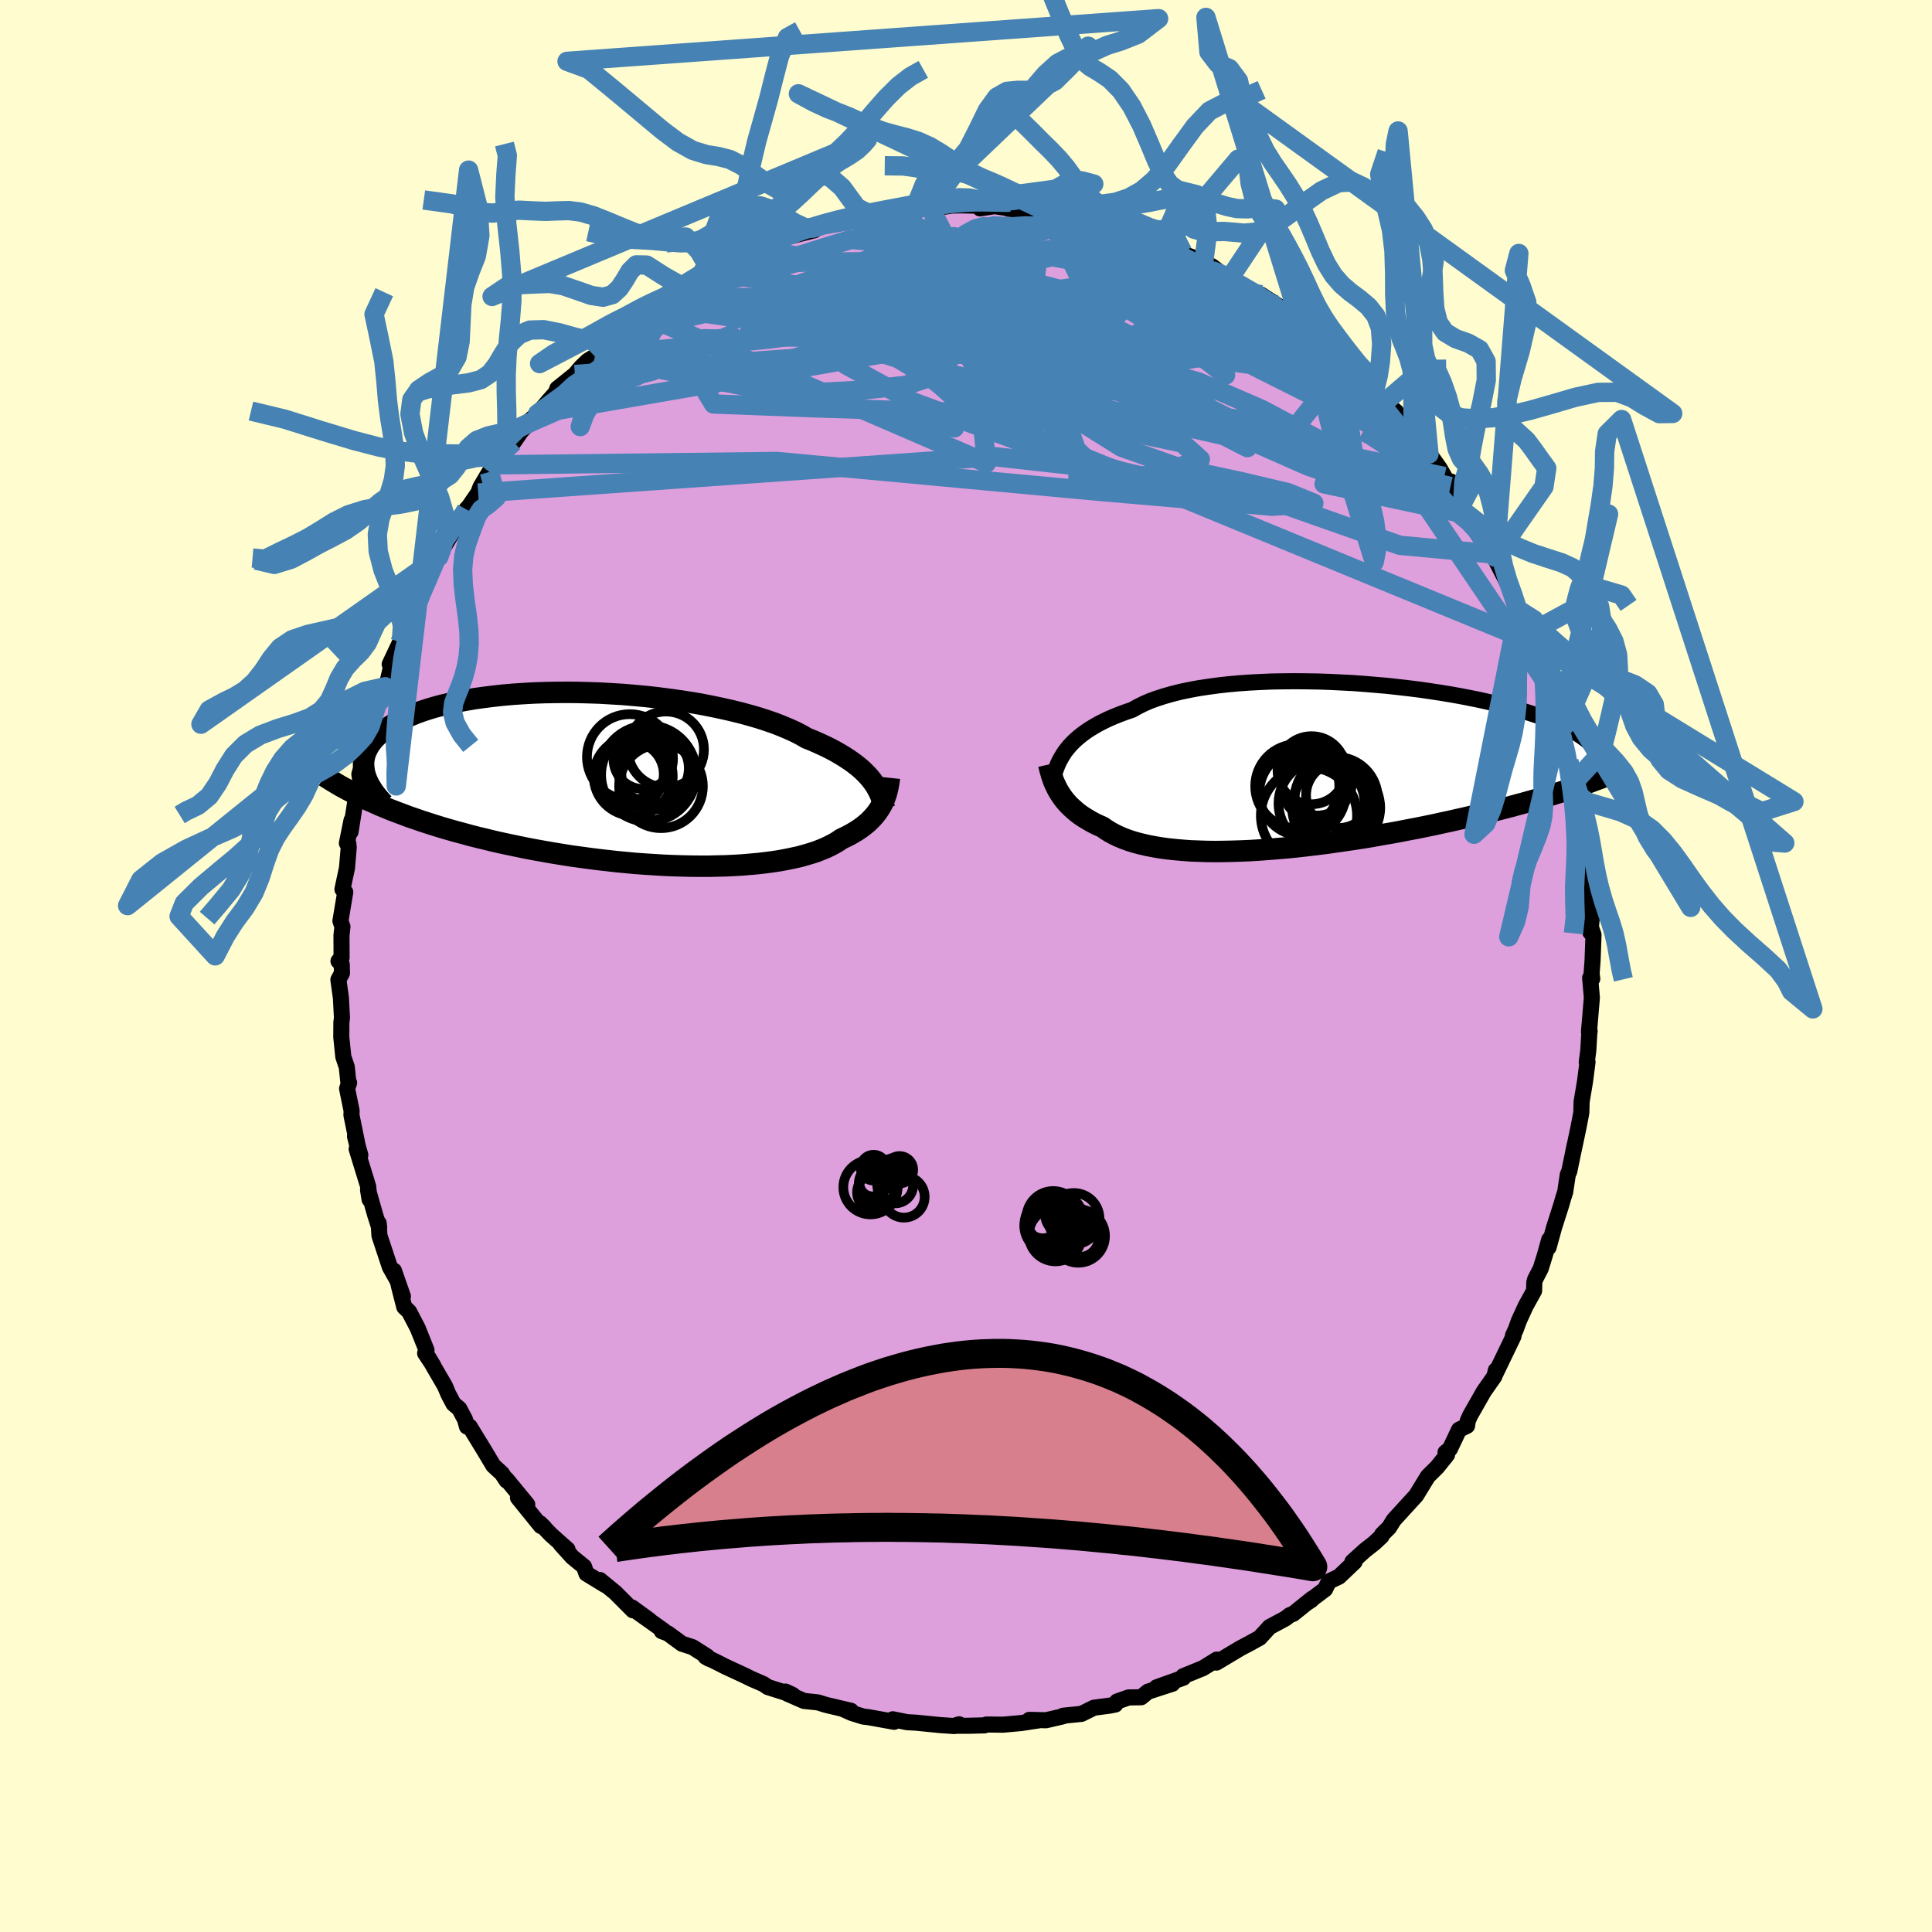 <svg viewBox="-100 -100 200 200" xmlns="http://www.w3.org/2000/svg" width="500" height="500" id="face-svg">
    <defs>
      <clipPath id="leftEyeClipPath">
        <polyline points="26.08,0.08 25.83,-0.22 25.55,-0.52 25.25,-0.82 24.92,-1.12 24.56,-1.41 24.17,-1.71 23.75,-2 23.31,-2.29 22.83,-2.58 22.33,-2.87 21.8,-3.15 21.23,-3.43 20.64,-3.7 20.03,-3.97 19.38,-4.23 18.83,-4.55 18.23,-4.86 17.57,-5.16 16.86,-5.46 16.1,-5.76 15.29,-6.04 14.43,-6.32 13.53,-6.58 12.58,-6.84 11.6,-7.08 10.58,-7.31 9.53,-7.53 8.46,-7.74 7.35,-7.93 6.22,-8.1 5.08,-8.26 3.91,-8.41 2.74,-8.54 1.56,-8.65 0.37,-8.75 -0.81,-8.82 -2,-8.89 -3.18,-8.93 -4.35,-8.96 -5.5,-8.97 -6.65,-8.96 -7.77,-8.94 -8.88,-8.9 -9.96,-8.84 -11.01,-8.77 -12.04,-8.68 -13.04,-8.57 -14.01,-8.45 -14.94,-8.32 -15.84,-8.17 -16.7,-8.01 -17.52,-7.83 -18.31,-7.65 -19.06,-7.45 -19.77,-7.24 -20.44,-7.02 -21.07,-6.79 -21.66,-6.55 -22.21,-6.3 -22.73,-6.05 -23.21,-5.79 -23.65,-5.52 -24.06,-5.25 -24.43,-4.98 -24.78,-4.71 -25.09,-4.43 -25.37,-4.15 -25.61,-3.86 -25.83,-3.57 -26.01,-3.27 -26.16,-2.97 -26.29,-2.67 -26.38,-2.37 -26.44,-2.06 -26.48,-1.76 -26.48,-1.45 -26.46,-1.14 -26.42,-0.83 -26.35,-0.52 -25.9,2.24 -25.35,2.48 -24.8,2.73 -24.22,2.97 -23.63,3.21 -23.03,3.44 -22.41,3.67 -21.78,3.91 -21.13,4.13 -20.47,4.36 -19.79,4.58 -19.1,4.8 -18.39,5.02 -17.67,5.23 -16.93,5.44 -16.18,5.64 -15.42,5.85 -14.63,6.05 -13.83,6.24 -13.02,6.44 -12.18,6.63 -11.33,6.81 -10.47,6.99 -9.59,7.17 -8.7,7.34 -7.8,7.5 -6.89,7.66 -5.96,7.81 -5.03,7.96 -4.08,8.09 -3.13,8.22 -2.18,8.34 -1.22,8.45 -0.26,8.56 0.71,8.65 1.67,8.74 2.64,8.81 3.6,8.87 4.55,8.93 5.5,8.97 6.45,9 7.38,9.02 8.3,9.03 9.21,9.03 10.11,9.01 10.99,8.99 11.85,8.95 12.69,8.9 13.52,8.83 14.32,8.76 15.1,8.67 15.85,8.57 16.58,8.46 17.28,8.33 17.95,8.19 18.6,8.05 19.21,7.88 19.79,7.71 20.35,7.53 20.87,7.33 21.35,7.13 21.81,6.91 22.23,6.69 22.62,6.46 22.98,6.21 23.39,6.02 23.78,5.82 24.14,5.62 24.49,5.41 24.83,5.19 25.14,4.97 25.43,4.74 25.71,4.51 25.96,4.27 26.2,4.02 26.42,3.77 26.63,3.51 26.81,3.25 26.98,2.99 27.14,2.72" />
      </clipPath>
      <clipPath id="rightEyeClipPath">
        <polyline points="-26.92,-1.85 -26.67,-2.15 -26.39,-2.45 -26.08,-2.75 -25.75,-3.04 -25.39,-3.33 -25,-3.62 -24.58,-3.9 -24.13,-4.17 -23.66,-4.44 -23.15,-4.7 -22.61,-4.96 -22.05,-5.2 -21.45,-5.44 -20.83,-5.67 -20.18,-5.89 -19.63,-6.2 -19.03,-6.5 -18.37,-6.79 -17.66,-7.05 -16.89,-7.3 -16.08,-7.53 -15.21,-7.75 -14.3,-7.94 -13.35,-8.12 -12.36,-8.27 -11.33,-8.41 -10.27,-8.53 -9.17,-8.63 -8.05,-8.71 -6.91,-8.77 -5.74,-8.82 -4.56,-8.84 -3.37,-8.85 -2.16,-8.84 -0.95,-8.82 0.26,-8.78 1.47,-8.72 2.67,-8.66 3.87,-8.57 5.06,-8.47 6.23,-8.37 7.39,-8.24 8.52,-8.11 9.64,-7.97 10.73,-7.81 11.79,-7.65 12.82,-7.48 13.83,-7.3 14.8,-7.11 15.74,-6.92 16.64,-6.72 17.51,-6.52 18.34,-6.31 19.14,-6.1 19.89,-5.89 20.61,-5.67 21.29,-5.45 21.94,-5.23 22.54,-5 23.11,-4.78 23.65,-4.56 24.15,-4.34 24.62,-4.11 25.06,-3.89 25.47,-3.67 25.85,-3.45 26.19,-3.23 26.51,-3.01 26.8,-2.79 27.06,-2.58 27.29,-2.36 27.5,-2.14 27.67,-1.93 27.82,-1.71 27.95,-1.5 28.04,-1.29 28.12,-1.08 28.17,-0.87 28.2,-0.67 26.25,1.94 25.72,2.12 25.18,2.3 24.62,2.49 24.04,2.67 23.45,2.85 22.85,3.04 22.23,3.22 21.6,3.41 20.95,3.59 20.28,3.78 19.6,3.96 18.91,4.15 18.2,4.33 17.47,4.52 16.73,4.7 15.98,4.89 15.2,5.07 14.41,5.26 13.6,5.44 12.77,5.63 11.93,5.81 11.07,6 10.2,6.18 9.31,6.36 8.41,6.53 7.49,6.71 6.56,6.88 5.62,7.04 4.68,7.21 3.72,7.37 2.75,7.52 1.78,7.66 0.81,7.8 -0.17,7.94 -1.15,8.06 -2.13,8.18 -3.11,8.29 -4.09,8.39 -5.06,8.47 -6.02,8.55 -6.98,8.62 -7.93,8.68 -8.86,8.72 -9.79,8.75 -10.7,8.77 -11.59,8.78 -12.46,8.77 -13.32,8.74 -14.15,8.71 -14.96,8.65 -15.75,8.58 -16.51,8.5 -17.24,8.4 -17.94,8.28 -18.62,8.15 -19.26,8 -19.88,7.84 -20.46,7.66 -21.01,7.46 -21.52,7.25 -22,7.02 -22.45,6.78 -22.87,6.52 -23.25,6.25 -23.68,6.06 -24.1,5.86 -24.49,5.65 -24.86,5.43 -25.22,5.21 -25.56,4.98 -25.88,4.74 -26.17,4.49 -26.45,4.24 -26.72,3.98 -26.96,3.72 -27.19,3.45 -27.4,3.17 -27.59,2.89 -27.77,2.61" />
      </clipPath>
      <filter id="fuzzy">
        <feTurbulence id="turbulence" baseFrequency="0.05" numOctaves="3" type="noise" result="noise" />
        <feDisplacementMap in="SourceGraphic" in2="noise" scale="2" />
      </filter>
      <linearGradient id="rainbowGradient" x1="0%" y1="0%" x2="100%" y2="0%">
        <stop offset="0%" style="stop-color: [object Object]; stop-opacity: 1" />
        <stop offset="50%" style="stop-color: [object Object]; stop-opacity: 1" />
        <stop offset="100%" style="stop-color: [object Object]; stop-opacity: 1" />
      </linearGradient>
    </defs>
    <rect x="-100" y="-100" width="100%" height="100%" fill="rgb(255, 253, 208)" />
    <polyline id="faceContour" points="64.76,0.81 64.83,1.32 64.61,1.23 64.79,3.28 64.49,6.81 64.56,6.75 64.53,6.87 64.42,8.74 64.26,9.97 64.34,9.94 64.08,11.95 63.73,14.04 63.7,15.13 63.66,15.39 63.39,16.78 62.83,19.43 63.02,18.49 62.45,21.26 62.3,21.58 62.03,23.39 61.82,24.04 61.62,24.74 60.87,27.09 60.31,29.13 60.37,28.33 59.94,29.88 59.49,31.33 58.91,32.45 58.83,32.76 58.81,33.62 57.94,35.19 57.24,36.72 56.91,37.63 56.62,38.26 56.68,38.32 54.82,42.18 54.85,41.85 54.7,42.48 53.6,44.05 52.19,46.53 51.94,47.09 51.87,47.6 51.04,48 50.09,50 49.64,50.35 49.8,50.6 48.77,51.88 47.81,52.83 46.6,54.81 45.43,56.09 45.01,56.55 44.29,57.34 43.79,58.14 43.07,58.85 43.02,59.03 42.26,59.74 41.29,60.5 40,61.67 40.23,61.68 38.61,63.22 37.55,63.72 37.18,64.51 35.28,65.94 35.74,65.64 35.83,65.49 33.88,67.06 33.53,67.19 33.06,67.55 31.42,68.43 30.41,69.54 29.32,70.14 29.54,70.03 28.43,70.61 25.92,72.11 25.96,71.8 24.62,72.63 24.52,72.69 22.48,73.52 22.5,73.68 19.73,74.67 21.37,74.3 18.84,75.12 18.13,75.7 16.83,75.72 15.64,76.14 15.46,76.45 14.86,76.57 13.25,76.78 11.95,77.42 10.06,77.61 10.07,77.66 9.92,77.7 8.28,78.08 6.56,78.04 7.54,78.09 5.7,78.37 3.83,78.54 2.12,78.52 1.92,78.61 0.27,78.65 -1.2,78.65 -0.71,78.5 -1.2,78.68 -2.69,78.58 -3.27,78.52 -5.18,78.33 -6.1,78.28 -7.58,77.98 -7.44,78.24 -10.11,77.76 -10.63,77.7 -11.82,77.33 -12.76,76.91 -11.91,77.1 -14.49,76.49 -15.34,76.23 -16.77,76.08 -18.53,75.31 -18.69,75.11 -17.94,75.46 -20.5,74.65 -20.98,74.33 -22.2,73.8 -22.89,73.46 -24.96,72.5 -25.78,72.08 -26.96,71.51 -26.59,71.72 -26.8,71.47 -28.31,70.51 -29.4,70.16 -30.86,69.09 -31.49,68.86 -31.29,68.81 -34.36,66.63 -32.76,67.73 -34.57,66.41 -34.48,66.7 -36.29,64.88 -37.9,63.56 -37.36,64.08 -39.29,62.9 -39.54,62.18 -40.75,61.19 -41.96,59.85 -41.25,60.4 -42.97,58.87 -44.1,57.69 -43.65,58.13 -44.01,57.97 -46.38,55.04 -45.42,55.74 -47.57,53.13 -47.56,53.27 -48.04,52.54 -48.93,51.72 -49.85,50.18 -51.38,47.68 -51.66,47.68 -51.86,46.95 -52.46,45.82 -53.05,45.33 -53.59,44.31 -53.93,43.5 -55.73,40.4 -55.15,41.36 -55.99,40.09 -55.85,39.76 -56.77,37.47 -57.65,35.78 -58.15,35.3 -58.72,33.07 -58.29,34.2 -59.22,31.54 -58.88,32.52 -59.64,31.17 -60.72,27.91 -60.8,26.62 -60.75,27.06 -61.14,25.84 -61.9,23.18 -61.74,24.17 -61.89,22.81 -63.08,18.94 -62.7,19.57 -63.25,17.63 -62.82,19.35 -63.62,15.43 -63.6,14.99 -64.07,12.69 -63.86,12.09 -63.93,12.12 -64.1,10.46 -64.46,9.4 -64.67,7.35 -64.66,5.84 -64.6,5.36 -64.71,3.29 -64.97,1.42 -64.6,0.74 -64.62,-0.14 -64.96,-0.51 -64.64,-0.87 -64.65,-3.17 -64.55,-4.07 -64.76,-4.66 -64.26,-7.65 -64.55,-7.94 -64.08,-10.15 -63.9,-12.27 -63.94,-12.67 -64.09,-12.71 -63.61,-15.08 -63.71,-13.89 -63.09,-17.84 -62.68,-19.09 -62.8,-19.85 -62.47,-20.99 -61.89,-23.61 -62.15,-22.69 -62,-22.88 -61.84,-23.64 -60.96,-27.09 -60.6,-27.5 -60.13,-28.91 -59.85,-29.56 -59.52,-30.96 -59.66,-31.24 -58.59,-33.5 -58.63,-33.15 -57.8,-35.19 -57.37,-36.8 -57.09,-37.08 -56.39,-38.89 -56.47,-38.23 -54.88,-42.05 -54.57,-42.35 -54.08,-43.34 -53.03,-45.1 -52.91,-45.15 -51.48,-47.33 -51.73,-47.27 -51.47,-47.55 -50.5,-48.96 -50.25,-49.61 -49.34,-51.14 -48.11,-52.57 -48.79,-51.88 -46.82,-54.24 -46.03,-55.38 -45.16,-56.25 -46.04,-55.7 -44.35,-57.17 -43.13,-58.6 -42.45,-59.36 -42.31,-59.77 -40.49,-61.23 -39.84,-62 -39.15,-62.66 -38.42,-63.11 -37.32,-64.06 -36.32,-65.38 -36.54,-65.07 -35.31,-65.94 -34.33,-66.73 -33.16,-67.3 -33.44,-67.38 -32.13,-68.33 -31.77,-68.48 -30.61,-69.4 -29.12,-70.2 -28.64,-70.46 -26.81,-71.42 -26.68,-71.6 -26.39,-71.86 -25.15,-72.32 -24.78,-72.79 -21.95,-73.97 -21.56,-74.11 -21.25,-74.38 -21.42,-74.28 -19.92,-74.88 -17.61,-75.84 -18.15,-75.55 -15.71,-76.16 -16.64,-76.07 -14.74,-76.72 -13.66,-76.83 -11.79,-77.23 -11.61,-77.32 -9.79,-77.75 -9.83,-77.57 -9.3,-77.98 -7.9,-77.87 -5.16,-78.22 -5.3,-78.45 -3.75,-78.59 -3.94,-78.35 -1.44,-78.72 -0.59,-78.74 1.17,-78.71 1.89,-78.71 1.45,-78.43 2.96,-78.66 5.15,-78.33 4.39,-78.39 6.59,-78.3 8.1,-78.04 8.39,-78.07 10.31,-77.64 10.04,-77.57 10.11,-77.82 11.26,-77.43 12.59,-77 14.11,-76.76 15.53,-76.39 17.57,-75.78 17.78,-75.65 18.94,-75.22 19.04,-75.28 20.23,-74.74 20.14,-74.72 22.43,-73.92 22.65,-73.65 24.62,-72.97 24.59,-72.76 25.44,-72.45 26.72,-71.48 27.15,-71.31 28.78,-70.32 28.54,-70.49 31.04,-68.96 30.56,-69.49 31.46,-68.9 34.06,-67.19 34.49,-66.65 34.14,-66.83 35.8,-65.76 36.39,-65.1 37.41,-64.56 38.81,-63.08 39.89,-62.16 39.21,-62.74 41.47,-60.59 41.9,-60.27 41.73,-60.09 42.31,-59.64 43.37,-58.38 44.53,-57.39 44.28,-57.41 46.09,-55.36 46.19,-54.95 47.93,-53 47.99,-52.99 49.03,-51.53 49.52,-50.67 50.16,-49.64 50.2,-50.15 51.41,-47.83 51.3,-47.74 51.97,-46.72 53.56,-44.64 52.69,-45.48 54.75,-42.33 54.56,-42.65 54.67,-42.34 56.14,-39.48 56.5,-38.91 57.18,-36.7 57.07,-36.98 57.21,-36.85 58.28,-34.43 58.33,-34.99 58.93,-33.43 59.23,-32.23 59.88,-30.58 60.59,-28.41 60.44,-28.77 60.86,-26.94 61.8,-23.86 61.62,-24.53 61.67,-23.86 62.41,-21.25 62.3,-21.02 62.82,-18.88 63.47,-16.83 63.33,-16.42 63.35,-16.69 63.49,-15.18 63.63,-14.49 64.15,-10.55 63.97,-12.7 64.28,-8.7 64.13,-9.63 64.44,-7.07 64.8,-5.24 64.64,-3.48 64.59,-4.31 64.96,-3.23 64.86,-0.54 64.76,0.81 64.83,1.32" fill="rgb(221, 160, 221)" stroke="black" stroke-width="1.667" stroke-linejoin="round" filter="url(#fuzzy)" />
    <g transform="translate(37.39 -20.63)">
      <polyline id="rightCountour" points="-26.92,-1.85 -26.67,-2.15 -26.39,-2.45 -26.08,-2.75 -25.75,-3.04 -25.39,-3.33 -25,-3.62 -24.58,-3.9 -24.13,-4.17 -23.66,-4.44 -23.15,-4.7 -22.61,-4.96 -22.05,-5.2 -21.45,-5.44 -20.83,-5.67 -20.18,-5.89 -19.63,-6.2 -19.03,-6.5 -18.37,-6.79 -17.66,-7.05 -16.89,-7.3 -16.08,-7.53 -15.21,-7.75 -14.3,-7.94 -13.35,-8.12 -12.36,-8.27 -11.33,-8.41 -10.27,-8.53 -9.17,-8.63 -8.05,-8.71 -6.91,-8.77 -5.74,-8.82 -4.56,-8.84 -3.37,-8.85 -2.16,-8.84 -0.95,-8.82 0.26,-8.78 1.47,-8.72 2.67,-8.66 3.87,-8.57 5.06,-8.47 6.23,-8.37 7.39,-8.24 8.52,-8.11 9.64,-7.97 10.73,-7.81 11.79,-7.65 12.82,-7.48 13.83,-7.3 14.8,-7.11 15.74,-6.92 16.64,-6.72 17.51,-6.52 18.34,-6.31 19.14,-6.1 19.89,-5.89 20.61,-5.67 21.29,-5.45 21.94,-5.23 22.54,-5 23.11,-4.78 23.65,-4.56 24.15,-4.34 24.62,-4.11 25.06,-3.89 25.47,-3.67 25.85,-3.45 26.19,-3.23 26.51,-3.01 26.8,-2.79 27.06,-2.58 27.29,-2.36 27.5,-2.14 27.67,-1.93 27.82,-1.71 27.95,-1.5 28.04,-1.29 28.12,-1.08 28.17,-0.87 28.2,-0.67 26.25,1.94 25.72,2.12 25.18,2.3 24.62,2.49 24.04,2.67 23.45,2.85 22.85,3.04 22.23,3.22 21.6,3.41 20.95,3.59 20.28,3.78 19.6,3.96 18.91,4.15 18.2,4.33 17.47,4.52 16.73,4.7 15.98,4.89 15.2,5.07 14.41,5.26 13.6,5.44 12.77,5.63 11.93,5.81 11.07,6 10.2,6.18 9.31,6.36 8.41,6.53 7.49,6.71 6.56,6.88 5.62,7.04 4.68,7.21 3.72,7.37 2.75,7.52 1.78,7.66 0.81,7.8 -0.17,7.94 -1.15,8.06 -2.13,8.18 -3.11,8.29 -4.09,8.39 -5.06,8.47 -6.02,8.55 -6.98,8.62 -7.93,8.68 -8.86,8.72 -9.79,8.75 -10.7,8.77 -11.59,8.78 -12.46,8.77 -13.32,8.74 -14.15,8.71 -14.96,8.65 -15.75,8.58 -16.51,8.5 -17.24,8.4 -17.94,8.28 -18.62,8.15 -19.26,8 -19.88,7.84 -20.46,7.66 -21.01,7.46 -21.52,7.25 -22,7.02 -22.45,6.78 -22.87,6.52 -23.25,6.25 -23.68,6.06 -24.1,5.86 -24.49,5.65 -24.86,5.43 -25.22,5.21 -25.56,4.98 -25.88,4.74 -26.17,4.49 -26.45,4.24 -26.72,3.98 -26.96,3.72 -27.19,3.45 -27.4,3.17 -27.59,2.89 -27.77,2.61" fill="white" stroke="white" stroke-width="0" stroke-linejoin="round" filter="url(#fuzzy)" />
    </g>
    <g transform="translate(-35.88 -19.36)">
      <polyline id="leftCountour" points="26.08,0.08 25.83,-0.22 25.55,-0.52 25.25,-0.82 24.92,-1.12 24.56,-1.41 24.17,-1.71 23.75,-2 23.31,-2.29 22.83,-2.58 22.33,-2.87 21.8,-3.15 21.23,-3.43 20.64,-3.7 20.03,-3.97 19.38,-4.23 18.83,-4.55 18.23,-4.86 17.57,-5.16 16.86,-5.46 16.1,-5.76 15.29,-6.04 14.43,-6.32 13.53,-6.58 12.58,-6.84 11.6,-7.08 10.58,-7.31 9.53,-7.53 8.46,-7.74 7.35,-7.93 6.22,-8.1 5.08,-8.26 3.91,-8.41 2.74,-8.54 1.56,-8.65 0.37,-8.75 -0.81,-8.82 -2,-8.89 -3.18,-8.93 -4.35,-8.96 -5.5,-8.97 -6.65,-8.96 -7.77,-8.94 -8.88,-8.9 -9.96,-8.84 -11.01,-8.77 -12.04,-8.68 -13.04,-8.57 -14.01,-8.45 -14.94,-8.32 -15.84,-8.17 -16.7,-8.01 -17.52,-7.83 -18.31,-7.65 -19.06,-7.45 -19.77,-7.24 -20.44,-7.02 -21.07,-6.79 -21.66,-6.55 -22.21,-6.3 -22.73,-6.05 -23.21,-5.79 -23.65,-5.52 -24.06,-5.25 -24.43,-4.98 -24.78,-4.71 -25.09,-4.43 -25.37,-4.15 -25.61,-3.86 -25.83,-3.57 -26.01,-3.27 -26.16,-2.97 -26.29,-2.67 -26.38,-2.37 -26.44,-2.06 -26.48,-1.76 -26.48,-1.45 -26.46,-1.14 -26.42,-0.83 -26.35,-0.52 -25.9,2.24 -25.35,2.48 -24.8,2.73 -24.22,2.97 -23.63,3.21 -23.03,3.44 -22.41,3.67 -21.78,3.91 -21.13,4.13 -20.47,4.36 -19.79,4.58 -19.1,4.8 -18.39,5.02 -17.67,5.23 -16.93,5.44 -16.18,5.64 -15.42,5.85 -14.63,6.05 -13.83,6.24 -13.02,6.44 -12.18,6.63 -11.33,6.81 -10.47,6.99 -9.59,7.17 -8.7,7.34 -7.8,7.5 -6.89,7.66 -5.96,7.81 -5.03,7.96 -4.08,8.09 -3.13,8.22 -2.18,8.34 -1.22,8.45 -0.26,8.56 0.71,8.65 1.67,8.74 2.64,8.81 3.6,8.87 4.55,8.93 5.5,8.97 6.45,9 7.38,9.02 8.3,9.03 9.21,9.03 10.11,9.01 10.99,8.99 11.85,8.95 12.69,8.9 13.52,8.83 14.32,8.76 15.1,8.67 15.85,8.57 16.58,8.46 17.28,8.33 17.95,8.19 18.6,8.05 19.21,7.88 19.79,7.71 20.35,7.53 20.87,7.33 21.35,7.13 21.81,6.91 22.23,6.69 22.62,6.46 22.98,6.21 23.39,6.02 23.78,5.82 24.14,5.62 24.49,5.41 24.83,5.19 25.14,4.97 25.43,4.74 25.71,4.51 25.96,4.27 26.2,4.02 26.42,3.77 26.63,3.51 26.81,3.25 26.98,2.99 27.14,2.72" fill="white" stroke="white" stroke-width="0" stroke-linejoin="round" filter="url(#fuzzy)" />
    </g>
    <g transform="translate(37.39 -20.63)">
      <polyline id="rightUpper" points="-28.32,1.03 -28.25,0.77 -28.17,0.51 -28.07,0.23 -27.96,-0.06 -27.84,-0.35 -27.7,-0.64 -27.53,-0.94 -27.35,-1.24 -27.15,-1.55 -26.92,-1.85 -26.67,-2.15 -26.39,-2.45 -26.08,-2.75 -25.75,-3.04 -25.39,-3.33 -25,-3.62 -24.58,-3.9 -24.13,-4.17 -23.66,-4.44 -23.15,-4.7 -22.61,-4.96 -22.05,-5.2 -21.45,-5.44 -20.83,-5.67 -20.18,-5.89 -19.63,-6.2 -19.03,-6.5 -18.37,-6.79 -17.66,-7.05 -16.89,-7.3 -16.08,-7.53 -15.21,-7.75 -14.3,-7.94 -13.35,-8.12 -12.36,-8.27 -11.33,-8.41 -10.27,-8.53 -9.17,-8.63 -8.05,-8.71 -6.91,-8.77 -5.74,-8.82 -4.56,-8.84 -3.37,-8.85 -2.16,-8.84 -0.95,-8.82 0.26,-8.78 1.47,-8.72 2.67,-8.66 3.87,-8.57 5.06,-8.47 6.23,-8.37 7.39,-8.24 8.52,-8.11 9.64,-7.97 10.73,-7.81 11.79,-7.65 12.82,-7.48 13.83,-7.3 14.8,-7.11 15.74,-6.92 16.64,-6.72 17.51,-6.52 18.34,-6.31 19.14,-6.1 19.89,-5.89 20.61,-5.67 21.29,-5.45 21.94,-5.23 22.54,-5 23.11,-4.78 23.65,-4.56 24.15,-4.34 24.62,-4.11 25.06,-3.89 25.47,-3.67 25.85,-3.45 26.19,-3.23 26.51,-3.01 26.8,-2.79 27.06,-2.58 27.29,-2.36 27.5,-2.14 27.67,-1.93 27.82,-1.71 27.95,-1.5 28.04,-1.29 28.12,-1.08 28.17,-0.87 28.2,-0.67 28.2,-0.46 28.19,-0.26 28.15,-0.06 28.1,0.14 28.02,0.34 27.93,0.53 27.82,0.73 27.69,0.92 27.54,1.11 27.38,1.3" fill="none" stroke="black" stroke-width="1.667" stroke-linejoin="round" filter="url(#fuzzy)" />
      <polyline id="rightLower" points="-28.82,-0.23 -28.76,0.04 -28.69,0.32 -28.61,0.6 -28.53,0.89 -28.43,1.18 -28.33,1.47 -28.21,1.75 -28.07,2.04 -27.93,2.33 -27.77,2.61 -27.59,2.89 -27.4,3.17 -27.19,3.45 -26.96,3.72 -26.72,3.98 -26.45,4.24 -26.17,4.49 -25.88,4.74 -25.56,4.98 -25.22,5.21 -24.86,5.43 -24.49,5.65 -24.1,5.86 -23.68,6.06 -23.25,6.25 -22.87,6.52 -22.45,6.78 -22,7.02 -21.52,7.25 -21.01,7.46 -20.46,7.66 -19.88,7.84 -19.26,8 -18.62,8.15 -17.94,8.28 -17.24,8.4 -16.51,8.5 -15.75,8.58 -14.96,8.65 -14.15,8.71 -13.32,8.74 -12.46,8.77 -11.59,8.78 -10.7,8.77 -9.79,8.75 -8.86,8.72 -7.93,8.68 -6.98,8.62 -6.02,8.55 -5.06,8.47 -4.09,8.39 -3.11,8.29 -2.13,8.18 -1.15,8.06 -0.17,7.94 0.81,7.8 1.78,7.66 2.75,7.52 3.72,7.37 4.68,7.21 5.62,7.04 6.56,6.88 7.49,6.71 8.41,6.53 9.31,6.36 10.2,6.18 11.07,6 11.93,5.81 12.77,5.63 13.6,5.44 14.41,5.26 15.2,5.07 15.98,4.89 16.73,4.7 17.47,4.52 18.2,4.33 18.91,4.15 19.6,3.96 20.28,3.78 20.95,3.59 21.6,3.41 22.23,3.22 22.85,3.04 23.45,2.85 24.04,2.67 24.62,2.49 25.18,2.3 25.72,2.12 26.25,1.94 26.76,1.76 27.26,1.58 27.74,1.4 28.21,1.23 28.67,1.05 29.11,0.87 29.54,0.7 29.95,0.52 30.35,0.35 30.74,0.18" fill="none" stroke="black" stroke-width="2.222" stroke-linejoin="round" filter="url(#fuzzy)" />
      <circle r="4.476" cx="-2.553" cy="2.691" stroke="black" fill="none" stroke-width="1.0" filter="url(#fuzzy)" clip-path="url(#rightEyeClipPath)" /><circle r="4.302" cx="0.937" cy="3.296" stroke="black" fill="none" stroke-width="1.0" filter="url(#fuzzy)" clip-path="url(#rightEyeClipPath)" /><circle r="4.978" cx="-1.888" cy="5.056" stroke="black" fill="none" stroke-width="1.0" filter="url(#fuzzy)" clip-path="url(#rightEyeClipPath)" /><circle r="3.432" cx="-1.188" cy="2.111" stroke="black" fill="none" stroke-width="1.0" filter="url(#fuzzy)" clip-path="url(#rightEyeClipPath)" /><circle r="4.354" cx="-3.098" cy="2.021" stroke="black" fill="none" stroke-width="1.0" filter="url(#fuzzy)" clip-path="url(#rightEyeClipPath)" /><circle r="3.524" cx="-1.618" cy="0.361" stroke="black" fill="none" stroke-width="1.0" filter="url(#fuzzy)" clip-path="url(#rightEyeClipPath)" /><circle r="4.456" cx="-0.583" cy="3.806" stroke="black" fill="none" stroke-width="1.0" filter="url(#fuzzy)" clip-path="url(#rightEyeClipPath)" /><circle r="3.39" cx="1.202" cy="2.951" stroke="black" fill="none" stroke-width="1.0" filter="url(#fuzzy)" clip-path="url(#rightEyeClipPath)" /><circle r="3.682" cx="-1.078" cy="1.376" stroke="black" fill="none" stroke-width="1.0" filter="url(#fuzzy)" clip-path="url(#rightEyeClipPath)" /><circle r="4.558" cx="0.932" cy="4.246" stroke="black" fill="none" stroke-width="1.0" filter="url(#fuzzy)" clip-path="url(#rightEyeClipPath)" />
      </g>
    <g transform="translate(-35.88 -19.36)">
      <polyline id="leftUpper" points="27.42,3.01 27.36,2.73 27.28,2.44 27.2,2.16 27.09,1.87 26.98,1.57 26.84,1.28 26.68,0.98 26.51,0.68 26.3,0.38 26.08,0.08 25.83,-0.22 25.55,-0.52 25.25,-0.82 24.92,-1.12 24.56,-1.41 24.17,-1.71 23.75,-2 23.31,-2.29 22.83,-2.58 22.33,-2.87 21.8,-3.15 21.23,-3.43 20.64,-3.7 20.03,-3.97 19.38,-4.23 18.83,-4.55 18.23,-4.86 17.57,-5.16 16.86,-5.46 16.1,-5.76 15.29,-6.04 14.43,-6.32 13.53,-6.58 12.58,-6.84 11.6,-7.08 10.58,-7.31 9.53,-7.53 8.46,-7.74 7.35,-7.93 6.22,-8.1 5.08,-8.26 3.91,-8.41 2.74,-8.54 1.56,-8.65 0.37,-8.75 -0.81,-8.82 -2,-8.89 -3.18,-8.93 -4.35,-8.96 -5.5,-8.97 -6.65,-8.96 -7.77,-8.94 -8.88,-8.9 -9.96,-8.84 -11.01,-8.77 -12.04,-8.68 -13.04,-8.57 -14.01,-8.45 -14.94,-8.32 -15.84,-8.17 -16.7,-8.01 -17.52,-7.83 -18.31,-7.65 -19.06,-7.45 -19.77,-7.24 -20.44,-7.02 -21.07,-6.79 -21.66,-6.55 -22.21,-6.3 -22.73,-6.05 -23.21,-5.79 -23.65,-5.52 -24.06,-5.25 -24.43,-4.98 -24.78,-4.71 -25.09,-4.43 -25.37,-4.15 -25.61,-3.86 -25.83,-3.57 -26.01,-3.27 -26.16,-2.97 -26.29,-2.67 -26.38,-2.37 -26.44,-2.06 -26.48,-1.76 -26.48,-1.45 -26.46,-1.14 -26.42,-0.83 -26.35,-0.52 -26.25,-0.2 -26.13,0.11 -25.99,0.42 -25.82,0.73 -25.63,1.04 -25.43,1.35 -25.2,1.65 -24.95,1.96 -24.68,2.27 -24.39,2.57" fill="none" stroke="black" stroke-width="2.222" stroke-linejoin="round" filter="url(#fuzzy)" />
      <polyline id="leftLower" points="27.95,-0.12 27.92,0.17 27.87,0.46 27.82,0.75 27.76,1.04 27.69,1.32 27.61,1.61 27.51,1.89 27.4,2.17 27.28,2.45 27.14,2.72 26.98,2.99 26.81,3.25 26.63,3.51 26.42,3.77 26.2,4.02 25.96,4.27 25.71,4.51 25.43,4.74 25.14,4.97 24.83,5.19 24.49,5.41 24.14,5.62 23.78,5.82 23.39,6.02 22.98,6.21 22.62,6.46 22.23,6.69 21.81,6.91 21.35,7.13 20.87,7.33 20.35,7.53 19.79,7.71 19.21,7.88 18.6,8.05 17.95,8.19 17.28,8.33 16.58,8.46 15.85,8.57 15.1,8.67 14.32,8.76 13.52,8.83 12.69,8.9 11.85,8.95 10.99,8.99 10.11,9.01 9.21,9.03 8.3,9.03 7.38,9.02 6.45,9 5.5,8.97 4.55,8.93 3.6,8.87 2.64,8.81 1.67,8.74 0.71,8.65 -0.26,8.56 -1.22,8.45 -2.18,8.34 -3.13,8.22 -4.08,8.09 -5.03,7.96 -5.96,7.81 -6.89,7.66 -7.8,7.5 -8.7,7.34 -9.59,7.17 -10.47,6.99 -11.33,6.81 -12.18,6.63 -13.02,6.44 -13.83,6.24 -14.63,6.05 -15.42,5.85 -16.18,5.64 -16.93,5.44 -17.67,5.23 -18.39,5.02 -19.1,4.8 -19.79,4.58 -20.47,4.36 -21.13,4.13 -21.78,3.91 -22.41,3.67 -23.03,3.44 -23.63,3.21 -24.22,2.97 -24.8,2.73 -25.35,2.48 -25.9,2.24 -26.43,1.99 -26.94,1.74 -27.44,1.49 -27.92,1.24 -28.39,0.99 -28.85,0.74 -29.29,0.48 -29.72,0.22 -30.13,-0.04 -30.54,-0.29" fill="none" stroke="black" stroke-width="2.222" stroke-linejoin="round" filter="url(#fuzzy)" />
      <circle r="4.336" cx="4.305" cy="0.754" stroke="black" fill="none" stroke-width="1.0" filter="url(#fuzzy)" clip-path="url(#leftEyeClipPath)" /><circle r="3.358" cx="1.235" cy="-0.491" stroke="black" fill="none" stroke-width="1.0" filter="url(#fuzzy)" clip-path="url(#leftEyeClipPath)" /><circle r="4.434" cx="1.075" cy="-2.276" stroke="black" fill="none" stroke-width="1.0" filter="url(#fuzzy)" clip-path="url(#leftEyeClipPath)" /><circle r="3.08" cx="2.47" cy="-2.046" stroke="black" fill="none" stroke-width="1.0" filter="url(#fuzzy)" clip-path="url(#leftEyeClipPath)" /><circle r="3.672" cx="3.515" cy="-1.111" stroke="black" fill="none" stroke-width="1.0" filter="url(#fuzzy)" clip-path="url(#leftEyeClipPath)" /><circle r="4.09" cx="1.435" cy="-0.286" stroke="black" fill="none" stroke-width="1.0" filter="url(#fuzzy)" clip-path="url(#leftEyeClipPath)" /><circle r="4.982" cx="2.965" cy="-0.571" stroke="black" fill="none" stroke-width="1.0" filter="url(#fuzzy)" clip-path="url(#leftEyeClipPath)" /><circle r="3.932" cx="4.82" cy="-3.051" stroke="black" fill="none" stroke-width="1.0" filter="url(#fuzzy)" clip-path="url(#leftEyeClipPath)" /><circle r="4.746" cx="2.855" cy="-0.431" stroke="black" fill="none" stroke-width="1.0" filter="url(#fuzzy)" clip-path="url(#leftEyeClipPath)" /><circle r="3.654" cx="3.86" cy="-0.506" stroke="black" fill="none" stroke-width="1.0" filter="url(#fuzzy)" clip-path="url(#leftEyeClipPath)" />
    </g>
    <g id="hairs">
      <polyline points="37.41,-64.56 14.66,-63.19 4.69,-56.82 1.71,-56.17 -1.98,-59.51 -6.35,-63.37 -8.61,-66.23 -7.06,-67.98 -2.43,-68.87 2.72,-68.99 5.46,-68.49 3.91,-67.6 -1.97,-66.65 -10.38,-65.89 -18.31,-65.42 -22.69,-65.2 -21.26,-65.14 -13.34,-65.06 -0.75,-64.61 10.97,-63.63 12.05,-62.93 -7.67,-63.54 -44.35,-57.17" fill="none" stroke="rgb(70, 130, 180)" stroke-width="2" stroke-linejoin="round" filter="url(#fuzzy)" /><polyline points="8.39,-78.07 15.96,-62.82 4.46,-59.53 2.2,-58.08 5.06,-58.19 6.87,-59.91 6.62,-62.31 5.89,-64.17 6.01,-64.68 7.01,-63.71 7.86,-61.8 7.3,-59.9 4.74,-58.85 0.79,-59.06 -2.94,-60.35 -4.89,-62.25 -4.61,-64.26 -2.9,-65.98 -0.93,-67.03 1.11,-66.97 4.92,-65.18 14.09,-60.94 32.38,-54.35 49.52,-50.67" fill="none" stroke="rgb(70, 130, 180)" stroke-width="2" stroke-linejoin="round" filter="url(#fuzzy)" /><polyline points="58.93,-33.43 4.83,-55.7 -10.1,-64.74 -9.84,-67.23 -2.22,-66.6 6.26,-64.99 11.14,-64.11 11.65,-64.41 9.88,-65.12 8.08,-65.31 6.99,-64.73 6.13,-63.97 5.03,-63.93 3.43,-65.31 0.83,-68.08 -2.69,-71.14 -6.27,-72.94 -24.78,-72.79" fill="none" stroke="rgb(70, 130, 180)" stroke-width="2" stroke-linejoin="round" filter="url(#fuzzy)" /><polyline points="-40.49,-61.23 6.08,-64.67 18.4,-64.95 13.8,-65.51 2.95,-66.51 -7.38,-66.64 -13.17,-65.17 -12.41,-62.22 -5.39,-58.36 5.38,-54.39 16.13,-51.2 23.48,-49.48 25.95,-49.36 24.46,-50.31 21.51,-51.47 19.71,-52.09 20.46,-51.92 23.67,-51.18 28.39,-50.17 33.3,-49.01 36.01,-47.91 31.73,-47.59 13.96,-49.12 -19.56,-52.23 -48.79,-51.88" fill="none" stroke="rgb(70, 130, 180)" stroke-width="2" stroke-linejoin="round" filter="url(#fuzzy)" /><polyline points="-33.16,-67.3 2.12,-52.06 1.7,-56.32 4.91,-61.55 10.36,-63.25 11.97,-62.69 8.88,-61.78 4.52,-61.2 2.63,-60.6 4.45,-59.58 8.47,-58.4 12.07,-57.84 13.35,-58.63 12.11,-60.88 9.54,-64.03 7.52,-67.17 7.67,-69.42 10.66,-70.07 16.09,-68.44 22.75,-64.35 26.87,-61.17 8.1,-78.04" fill="none" stroke="rgb(70, 130, 180)" stroke-width="2" stroke-linejoin="round" filter="url(#fuzzy)" /><polyline points="-38.42,-63.11 -1.19,-55.71 0.23,-59.88 3.5,-63.63 8.64,-65.31 11.3,-66.49 10.53,-67.99 7.94,-69.42 5.48,-70.15 3.9,-69.97 2.64,-69.18 0.71,-68.34 -2.22,-67.95 -5.47,-68.25 -7.93,-69.18 -9.07,-70.37 -9.34,-71.39 -9.73,-71.89 -10.77,-71.86 -12.26,-71.51 -14.09,-71.06 -16.91,-70.24 -20.2,-68.5 -16.41,-67.13 17.78,-75.65" fill="none" stroke="rgb(70, 130, 180)" stroke-width="2" stroke-linejoin="round" filter="url(#fuzzy)" /><polyline points="54.56,-42.65 44.9,-43.55 26.42,-50.05 16.1,-53.7 11.72,-56.44 9.37,-59.23 8.88,-61.37 11.09,-62.08 15.35,-61.37 19.6,-60.01 21.87,-58.91 21.45,-58.6 18.99,-59.11 16.04,-60.07 14.26,-61 14.65,-61.46 17.14,-61.14 20.6,-59.86 23.85,-57.62 26.74,-54.89 29.13,-53.66 23.83,-59.17 -11.61,-77.32" fill="none" stroke="rgb(70, 130, 180)" stroke-width="2" stroke-linejoin="round" filter="url(#fuzzy)" /><polyline points="42.31,-59.64 17.86,-70.34 10.95,-73.41 8.85,-74.19 7.08,-73.86 3.16,-72.48 -2.44,-70.26 -7.05,-67.86 -8.39,-65.98 -6.38,-64.89 -2.82,-64.34 0.42,-63.81 2.7,-62.84 4.55,-61.09 6.85,-58.24 10.38,-54.44 13.41,-51.57 2.9,-52.73 -50.5,-48.96" fill="none" stroke="rgb(70, 130, 180)" stroke-width="2" stroke-linejoin="round" filter="url(#fuzzy)" /><polyline points="47.93,-53 29.45,-62.28 4.01,-65.56 -16.67,-63.26 -27.19,-59.93 -26.14,-58.18 -15.67,-57.78 -0.55,-57.31 13.59,-55.99 22.38,-54.14 24.26,-52.45 20.89,-51.21 15.89,-50.28 12.49,-49.76 11.59,-50.35 11.59,-52.98 9.91,-57.77 2.71,-63.17 -32.13,-68.33" fill="none" stroke="rgb(70, 130, 180)" stroke-width="2" stroke-linejoin="round" filter="url(#fuzzy)" /><polyline points="50.16,-49.64 -1.93,-61.34 -15.53,-65.5 -11.72,-66.52 -2.53,-66.34 5.73,-65.5 11.34,-64.7 14.03,-64.74 13.16,-65.85 8.04,-67.51 -0.38,-68.94 -8.47,-69.69 -11.05,-69.7 -5.41,-68.84 0.77,-67.62 -26.39,-71.86" fill="none" stroke="rgb(70, 130, 180)" stroke-width="2" stroke-linejoin="round" filter="url(#fuzzy)" /><polyline points="-3.75,-78.59 0.51,-70.34 0.26,-63.17 1.03,-61.81 1.59,-63.35 3.91,-64.36 8.07,-63.8 11.62,-62.75 12.44,-62.7 10.8,-64.14 8.74,-66.31 8.18,-67.92 9.86,-68.18 13.5,-67 18.11,-64.69 20.97,-61.75 17.65,-59.52 10.28,-60.6 36.39,-65.1" fill="none" stroke="rgb(70, 130, 180)" stroke-width="2" stroke-linejoin="round" filter="url(#fuzzy)" /><polyline points="46.19,-54.95 20.33,-68.79 13.52,-70.6 8.64,-69.88 2.58,-69.91 -3.5,-70.42 -8.14,-70.78 -10.31,-70.99 -10.3,-71.14 -10.19,-70.86 -12.43,-69.63 -16.73,-67.53 -18.08,-65.58 -9.08,-65.25 11.33,-67.79 20.14,-74.72" fill="none" stroke="rgb(70, 130, 180)" stroke-width="2" stroke-linejoin="round" filter="url(#fuzzy)" /><polyline points="-26.68,-71.6 -25.55,-71.86 -23.47,-71.92 -18.55,-73.15 -14.22,-74.51 -11.91,-75.21 -10.1,-75.05 -6.15,-74.05 1.54,-72.13 12.17,-69.42 22.66,-66.71 29.23,-65.49 29.95,-66.92 26.88,-70.06 26.13,-71.26 34.49,-66.65" fill="none" stroke="rgb(70, 130, 180)" stroke-width="2" stroke-linejoin="round" filter="url(#fuzzy)" /><polyline points="-31.77,-68.48 -23.33,-69.2 -7.53,-69.07 1.84,-69.57 3.39,-70.56 2.43,-70.66 4.02,-68.97 10,-65.46 19.09,-60.8 28.4,-56.1 35.09,-52.55 37.47,-51.04 35.41,-51.75 30.01,-54.13 22.92,-57.08 15.73,-59.48 9.84,-60.59 6.64,-60.27 7.24,-59.09 10.94,-58.4 13.82,-60.15 11.07,-65.74 3.69,-73.46 -9.3,-77.98" fill="none" stroke="rgb(70, 130, 180)" stroke-width="2" stroke-linejoin="round" filter="url(#fuzzy)" /><polyline points="30.56,-69.49 4.15,-74.29 -1.26,-75.5 -0.9,-74.47 -0.61,-72.13 -0.81,-69.05 -1.02,-65.8 -1.54,-63.01 -3.12,-61.13 -6.25,-60.11 -10.74,-59.61 -15.73,-59.35 -19.86,-59.4 -21.68,-60.05 -20.13,-61.48 -14.97,-63.58 -6.98,-65.9 2.2,-67.89 10.55,-69.21 16.24,-69.93 18.33,-70.57 17.51,-71.81 16.04,-73.75 16.07,-75.44 19.04,-75.28" fill="none" stroke="rgb(70, 130, 180)" stroke-width="2" stroke-linejoin="round" filter="url(#fuzzy)" /><polyline points="-30.61,-69.4 -33.47,-63.64 -20.47,-64.89 -9.08,-66.4 -5.5,-66.77 -6.72,-66.43 -8.56,-65.83 -9.13,-65.17 -8.1,-64.51 -5.36,-64.02 -0.94,-63.74 4.5,-63.49 9.61,-62.86 13.09,-61.53 14.46,-59.6 13.89,-57.81 11.56,-57.14 7.45,-58.15 2.87,-60.42 2.15,-62.93 10.85,-64.85 28.09,-64.47 46.19,-54.95" fill="none" stroke="rgb(70, 130, 180)" stroke-width="2" stroke-linejoin="round" filter="url(#fuzzy)" /><polyline points="31.46,-68.9 37.69,-60.26 34.18,-55.86 24.62,-57.04 18.04,-60.21 16.49,-63.22 17.36,-65.13 17.87,-65.54 16.85,-64.61 14.29,-63.14 10.78,-62.27 7.41,-62.84 5.51,-64.92 5.76,-67.89 7.14,-70.84 7.41,-73.17 5.16,-74.61 1.11,-74.78 -6.48,-72.38 -36.32,-65.38" fill="none" stroke="rgb(70, 130, 180)" stroke-width="2" stroke-linejoin="round" filter="url(#fuzzy)" /><polyline points="60.44,-28.77 47.46,-47.95 47.25,-48.96 46.9,-48.65 43.54,-50.48 37.59,-53.91 30.63,-57.61 24.04,-60.47 18.28,-62.09 13,-62.76 7.8,-63.12 2.81,-63.66 -1.17,-64.51 -3.18,-65.45 -2.96,-66.2 -1.53,-66.6 -1.03,-66.76 -3.56,-66.89 -9.52,-67.09 -16.69,-67.41 -21.23,-68.03 -19.8,-69.65 -9.63,-73.32 11.26,-77.43" fill="none" stroke="rgb(70, 130, 180)" stroke-width="2" stroke-linejoin="round" filter="url(#fuzzy)" /><polyline points="-3.94,-78.35 -2.07,-79.09 -0.71,-79.53 0.37,-79.5 1.26,-79.31 2.1,-79.16 2.98,-79.12 3.92,-79.16 4.93,-79.25 5.99,-79.4 7.06,-79.6 8.11,-79.9 9.08,-80.31 9.91,-80.77 10.61,-81.18 11.25,-81.38 12.06,-81.26 13.23,-80.95 -5.3,-78.45 -4.34,-80.85 -3.4,-82.55 -2.22,-82.77 -0.97,-83.17 0.2,-84.56 1.25,-86.62 2.22,-88.61 3.2,-89.95 4.23,-90.54 5.34,-90.65 6.53,-90.65 7.82,-90.88 9.21,-91.62 10.71,-93.1 12.65,-95.22 -5.16,-78.22 -4.85,-78.59 -4.11,-79.01 -3.13,-79.71 -2.01,-80.91 -0.86,-82.5 0.24,-84.12 1.27,-85.44 2.28,-86.36 3.31,-87.1 4.43,-88 5.65,-89.26 6.94,-90.81 8.23,-92.31 9.46,-93.43 10.56,-94.01 11.53,-94.21 12.44,-94.37 13.42,-94.77 14.59,-95.3 16.04,-95.75 17.84,-96.47 19.94,-98.07 -41.3,-93.65 -39.06,-92.83 -36.75,-90.94 -34.77,-89.29 -33.07,-87.87 -31.44,-86.51 -29.82,-85.29 -28.28,-84.43 -26.88,-84 -25.64,-83.8 -24.46,-83.5 -23.26,-82.89 -21.99,-82.01 -20.68,-81.08 -19.43,-80.37 -18.29,-80.1 -17.28,-80.34 -16.35,-81.01 -15.38,-81.72 -14.23,-81.81 -12.83,-80.6 -11.3,-78.51 -9.79,-77.75" fill="none" stroke="rgb(70, 130, 180)" stroke-width="2" stroke-linejoin="round" filter="url(#fuzzy)" /><polyline points="4.42,-79.08 4.28,-79.05 3.39,-79.07 2.48,-79.09 1.64,-79.1 0.77,-79.09 -0.2,-79.04 -1.26,-78.96 -2.35,-78.84 -3.42,-78.71 -4.44,-78.56 -5.48,-78.41 -6.59,-78.25 -7.75,-78.11 -8.84,-78 -9.58,-77.88 -9.79,-77.75" fill="none" stroke="rgb(70, 130, 180)" stroke-width="2" stroke-linejoin="round" filter="url(#fuzzy)" /><polyline points="4.45,-67.74 3.02,-69.54 2.1,-70.33 1.38,-70.64 0.62,-70.89 -0.26,-71.2 -1.24,-71.57 -2.27,-72.08 -3.31,-72.84 -4.36,-73.89 -5.44,-75.07 -6.57,-76.11 -7.69,-76.81 -8.74,-77.15 -9.64,-77.24 -10.44,-77.26 -11.21,-77.26 -11.79,-77.23 -14.74,-76.72 -15.88,-76.37 -16.72,-76.45 -17.75,-76.94 -18.96,-77.67 -20.19,-78.33 -21.3,-78.69 -22.26,-78.68 -23.13,-78.34 -23.97,-77.77 -24.82,-77.07 -25.68,-76.34 -26.55,-75.67 -27.45,-75.17 -28.43,-74.91 -29.52,-74.86 -30.71,-74.95 -31.99,-75.07 -33.29,-75.16 -34.56,-75.23 -35.76,-75.33 -36.85,-75.49 -37.86,-75.74 -39.1,-76.01" fill="none" stroke="rgb(70, 130, 180)" stroke-width="2" stroke-linejoin="round" filter="url(#fuzzy)" /><polyline points="-16.64,-76.07 -16.69,-76.18 -17.51,-76.26 -18.55,-76.37 -19.62,-76.39 -20.61,-76.32 -21.5,-76.24 -22.36,-76.15 -23.26,-75.99 -24.23,-75.7 -25.24,-75.33 -26.23,-75.01 -27.17,-74.82 -28.07,-74.81 -29.03,-74.91 -30.12,-74.96 -31.04,-74.85" fill="none" stroke="rgb(70, 130, 180)" stroke-width="2" stroke-linejoin="round" filter="url(#fuzzy)" /><polyline points="-24.78,-72.79 -22.91,-73.62 -21.98,-74.08 -21.32,-74.41 -20.61,-74.73 -19.77,-75.08 -18.86,-75.44 -17.92,-75.79 -16.99,-76.13 -16.04,-76.44 -15.07,-76.74 -14.07,-77.02 -13.06,-77.28 -12.07,-77.51 -11.1,-77.73 -10.15,-77.92 -9.19,-78.11 -8.19,-78.3 -7.13,-78.5 -6.06,-78.7 -5,-78.9 -4,-79.08 -2.96,-79.24 -1.77,-79.39 -0.59,-79.51" fill="none" stroke="rgb(70, 130, 180)" stroke-width="2" stroke-linejoin="round" filter="url(#fuzzy)" /><polyline points="-24.78,-72.79 -22.56,-72.41 -21.65,-72.93 -21.05,-73.37 -20.35,-73.62 -19.48,-73.73 -18.5,-73.68 -17.46,-73.47 -16.43,-73.16 -15.4,-72.81 -14.36,-72.46 -13.31,-72.06 -12.23,-71.49 -11.14,-70.64 -10.09,-69.55 -9.1,-68.37 -8.17,-67.32 -7.22,-66.6 -6.17,-66.2 -5.06,-65.92 -4.45,-65.76" fill="none" stroke="rgb(70, 130, 180)" stroke-width="2" stroke-linejoin="round" filter="url(#fuzzy)" /><polyline points="-56.13,-79.3 -53.1,-78.88 -50.63,-78.04 -48.95,-77.94 -47.59,-78.15 -46.23,-78.24 -44.84,-78.17 -43.51,-78.12 -42.28,-78.17 -41.09,-78.2 -39.85,-78.04 -38.53,-77.65 -37.14,-77.1 -35.71,-76.5 -34.24,-75.91 -32.75,-75.44 -31.34,-75.25 -30.12,-75.43 -29,-75.46 -27.64,-74.01 -26.39,-71.86 -26.68,-71.6 -26.36,-72.61 -25.88,-74.29 -25.07,-75.49 -24.06,-76.07 -23.09,-76.4 -22.21,-76.75 -21.38,-77.2 -20.55,-77.75 -19.68,-78.38 -18.81,-79.13 -17.94,-79.97 -17.06,-80.88 -16.15,-81.8 -15.2,-82.68 -14.21,-83.54 -13.22,-84.41 -12.27,-85.32 -11.35,-86.29 -10.43,-87.34 -9.42,-88.53 -8.27,-89.84 -6.99,-91.11 -5.74,-92.08 -4.42,-92.82" fill="none" stroke="rgb(70, 130, 180)" stroke-width="2" stroke-linejoin="round" filter="url(#fuzzy)" /><polyline points="-17.21,-96.82 -18.48,-96.12 -19.29,-94.22 -19.86,-92.05 -20.42,-89.81 -21.03,-87.62 -21.65,-85.43 -22.18,-83.2 -22.61,-81.06 -23.08,-79.37 -23.77,-78.35 -24.72,-77.83 -25.69,-77.07 -26.31,-75.35 -26.49,-72.92 -26.68,-71.6 -26.81,-71.42 -28.25,-70.88 -29.33,-70.27 -30.34,-69.69 -31.3,-69.21 -32.19,-68.81 -33.01,-68.42 -33.78,-68.03 -34.55,-67.61 -35.34,-67.19 -36.16,-66.78 -36.98,-66.35 -37.8,-65.89 -38.66,-65.41 -39.55,-64.93 -40.49,-64.46 -41.49,-63.99 -42.64,-63.39 -44.14,-62.36 -29.12,-70.2 -28.36,-70.65 -27.59,-71.33 -27.02,-72.25 -26.49,-73.34 -25.84,-74.38 -25.03,-75.2 -24.11,-75.73 -23.17,-76.07 -22.26,-76.36 -21.38,-76.71 -20.53,-77.19 -19.67,-77.77 -18.8,-78.43 -17.93,-79.16 -17.06,-79.96 -16.16,-80.82 -15.21,-81.71 -14.2,-82.54 -13.16,-83.26 -12.15,-83.86 -11.29,-84.44 -10.66,-85.04 -10.21,-85.55 -49.06,-69.31 -47.39,-70.43 -45.78,-70.55 -44.4,-70.61 -43.11,-70.66 -41.72,-70.43 -40.23,-69.92 -38.8,-69.42 -37.57,-69.23 -36.61,-69.5 -35.89,-70.16 -35.31,-71.03 -34.79,-71.92 -34.13,-72.58 -33.06,-72.56 -31.26,-71.41 -29.12,-70.2 -30.61,-69.4 -29.44,-70 -28.45,-70.45 -27.55,-70.78 -26.72,-70.99 -25.89,-71.16 -25.01,-71.37 -24.07,-71.67 -23.12,-72.05 -22.22,-72.42 -21.4,-72.71 -20.63,-72.89 -19.8,-73.01 -18.85,-73.13 -17.8,-73.24 -16.69,-73.27 -15.15,-73.45 -30.61,-69.4 -31.47,-68.69 -32.15,-68.1 -32.72,-67.44 -33.25,-66.71 -33.82,-65.98 -34.45,-65.3 -35.11,-64.65 -35.74,-63.96 -36.31,-63.15 -36.83,-62.2 -37.32,-61.14 -37.82,-60.06 -38.36,-58.99 -38.99,-57.91 -39.64,-56.82 -39.93,-55.84 -36.54,-65.07 -36.8,-64.99 -37.68,-64.73 -38.94,-64.76 -40.46,-65.09 -42.1,-65.55 -43.71,-65.87 -45.14,-65.83 -46.29,-65.34 -47.19,-64.47 -47.91,-63.38 -48.56,-62.27 -49.28,-61.33 -50.22,-60.7 -51.48,-60.37 -53,-60.18 -54.51,-59.96 -55.8,-59.72 -57.19,-59.28" fill="none" stroke="rgb(70, 130, 180)" stroke-width="2" stroke-linejoin="round" filter="url(#fuzzy)" /><polyline points="-38.42,-63.11 -37.48,-64.03 -36.77,-64.76 -36.1,-65.38 -35.4,-65.97 -34.68,-66.56 -33.97,-67.14 -33.26,-67.72 -32.52,-68.29 -31.73,-68.87 -30.88,-69.45 -30,-70.02 -29.11,-70.58 -28.23,-71.12 -27.38,-71.63 -26.54,-72.12 -25.7,-72.62 -24.81,-73.13 -23.89,-73.64 -22.98,-74.12 -22.15,-74.55 -21.43,-74.91 -20.68,-75.26 -19.59,-75.74 -17.77,-76.53 -44.35,-57.17 -42.79,-57.49 -42.08,-58.45 -41.38,-59.37 -40.55,-60.14 -39.63,-60.75 -38.65,-61.18 -37.6,-61.4 -36.49,-61.44 -35.37,-61.37 -34.29,-61.31 -33.31,-61.36 -32.45,-61.59 -31.72,-62.02 -31.08,-62.61 -30.49,-63.28 -29.87,-63.95 -29.12,-64.5 -28.2,-64.84 -27.11,-64.94 -25.94,-64.91 -24.88,-64.97 -24.34,-65.33 -45.16,-56.25 -46.36,-55.65 -47.91,-55.22 -49.42,-54.89 -50.64,-54.41 -51.53,-53.64 -52.18,-52.67 -52.75,-51.67 -53.42,-50.83 -54.32,-50.25 -55.48,-49.9 -56.82,-49.65 -58.21,-49.32 -59.5,-48.79 -60.66,-47.99 -61.75,-47.02 -62.91,-46.02 -64.21,-45.12 -65.63,-44.36 -67.03,-43.64 -68.39,-42.88 -69.86,-42.11 -71.61,-41.57 -73.5,-42.02" fill="none" stroke="rgb(70, 130, 180)" stroke-width="2" stroke-linejoin="round" filter="url(#fuzzy)" /><polyline points="-45.16,-56.25 -46.34,-55.69 -47.34,-54.69 -48.35,-53.83 -49.5,-53.29 -50.88,-53.05 -52.44,-53 -54.05,-53.02 -55.6,-53.05 -57.11,-53.12 -58.77,-53.32 -60.79,-53.73 -63.37,-54.4 -66.65,-55.39 -70.5,-56.6 -74.02,-57.45" fill="none" stroke="rgb(70, 130, 180)" stroke-width="2" stroke-linejoin="round" filter="url(#fuzzy)" /><polyline points="-46.82,-54.24 -48.17,-53.02 -49.39,-52.74 -50.79,-52.62 -52.1,-52.33 -53.1,-51.79 -53.81,-51.06 -54.35,-50.22 -54.92,-49.39 -55.72,-48.68 -56.9,-48.15 -58.49,-47.82 -60.34,-47.58 -62.22,-47.25 -63.94,-46.71 -65.42,-45.97 -66.76,-45.13 -68.1,-44.32 -69.55,-43.58 -71.1,-42.84 -72.56,-42.12 -73.86,-42.23" fill="none" stroke="rgb(70, 130, 180)" stroke-width="2" stroke-linejoin="round" filter="url(#fuzzy)" /><polyline points="-49.34,-51.14 -48.63,-52.06 -48.12,-52.98 -47.7,-54.27 -47.52,-55.86 -47.54,-57.57 -47.59,-59.31 -47.6,-61.1 -47.52,-62.95 -47.37,-64.85 -47.17,-66.79 -47.01,-68.86 -47,-71.22 -47.22,-73.94 -47.54,-76.86 -47.74,-79.61 -47.63,-81.94 -47.48,-83.9 -47.78,-85.09" fill="none" stroke="rgb(70, 130, 180)" stroke-width="2" stroke-linejoin="round" filter="url(#fuzzy)" /><polyline points="-49.34,-51.14 -48.62,-48.52 -49.43,-47.81 -50.18,-47.28 -50.64,-46.56 -50.98,-45.68 -51.34,-44.71 -51.71,-43.64 -51.99,-42.43 -52.11,-41.03 -52.04,-39.46 -51.85,-37.81 -51.62,-36.18 -51.46,-34.67 -51.43,-33.31 -51.53,-32.08 -51.73,-30.97 -52.01,-29.93 -52.35,-28.97 -52.72,-28.07 -53.04,-27.2 -53.15,-26.27 -52.89,-25.19 -52.19,-23.93 -51.27,-22.79" fill="none" stroke="rgb(70, 130, 180)" stroke-width="2" stroke-linejoin="round" filter="url(#fuzzy)" /><polyline points="-51.73,-47.27 -51.99,-46.8 -52.64,-45.93 -53.35,-44.99 -54.06,-43.99 -54.78,-42.94 -55.52,-41.84 -56.3,-40.76 -57.1,-39.74 -57.94,-38.81 -58.83,-37.95 -59.79,-37.14 -60.78,-36.34 -61.8,-35.54 -62.79,-34.74 -63.72,-33.95 -64.52,-33.15 -65.42,-32.3" fill="none" stroke="rgb(70, 130, 180)" stroke-width="2" stroke-linejoin="round" filter="url(#fuzzy)" /><polyline points="62.82,-18.88 65.12,-21.37 66.01,-23.08 66.38,-24.55 66.72,-26 67.07,-27.51 67.37,-29.08 67.54,-30.68 67.46,-32.21 67.08,-33.61 66.44,-34.87 65.69,-36.03 65.03,-37.18 64.62,-38.37 64.49,-39.64 64.57,-40.98 64.77,-42.42 65.03,-44 65.33,-45.78 65.66,-47.72 65.94,-49.7 66.09,-51.55 66.11,-53.26 66.38,-55.09 67.87,-56.57 87.67,4.44 85.46,2.62 84.92,1.54 84.07,0.39 82.63,-0.94 81.03,-2.34 79.57,-3.69 78.29,-4.99 77.15,-6.3 76.09,-7.66 75.09,-9.04 74.14,-10.41 73.18,-11.73 72.16,-12.98 70.99,-14.15 69.53,-15.17 67.74,-15.97 65.85,-16.53 64.35,-16.97 63.49,-17.57 62.82,-18.88" fill="none" stroke="rgb(70, 130, 180)" stroke-width="2" stroke-linejoin="round" filter="url(#fuzzy)" /><polyline points="-54.08,-43.34 -54.79,-42.56 -55.72,-41.56 -56.76,-40.56 -57.8,-39.67 -58.78,-38.85 -59.73,-38.03 -60.69,-37.2 -61.74,-36.4 -62.99,-35.7 -64.52,-35.15 -66.3,-34.74 -68.13,-34.33 -69.76,-33.78 -71.01,-32.94 -71.93,-31.82 -72.74,-30.58 -73.64,-29.43 -74.64,-28.53 -75.68,-27.89 -76.84,-27.33 -78.35,-26.5 -79.2,-25.03 -54.57,-42.35 -54.15,-43.59 -53.83,-44.95 -53.93,-46.58 -54.48,-48.48 -55.37,-50.64 -56.38,-52.95 -57.19,-55.19 -57.56,-57.13 -57.37,-58.62 -56.64,-59.66 -55.56,-60.39 -54.39,-61.04 -53.37,-61.86 -52.69,-63.04 -52.37,-64.63 -52.28,-66.51 -52.19,-68.47 -51.89,-70.28 -51.33,-71.88 -50.69,-73.49 -50.32,-75.61 -50.51,-78.55 -51.49,-82.39 -58.98,-18.64 -59,-19.98 -58.96,-21 -59,-21.78 -59.06,-22.61 -59.05,-23.63 -58.97,-24.81 -58.86,-26.06 -58.74,-27.29 -58.64,-28.48 -58.56,-29.62 -58.45,-30.73 -58.3,-31.83 -58.08,-32.95 -57.81,-34.08 -57.5,-35.23 -57.17,-36.35 -56.81,-37.42 -56.42,-38.46 -55.88,-39.7 -54.88,-42.05 -57.37,-36.8 -59.97,-36.55 -60.99,-35.58 -61.5,-34.5 -61.96,-33.46 -62.63,-32.55 -63.48,-31.72 -64.28,-30.82 -64.9,-29.77 -65.38,-28.6 -65.91,-27.45 -66.72,-26.46 -67.92,-25.7 -69.5,-25.12 -71.29,-24.57 -73.06,-23.9 -74.6,-22.97 -75.8,-21.77 -76.7,-20.35 -77.46,-18.89 -78.34,-17.59 -79.51,-16.62 -80.77,-16.02 -81.4,-15.63" fill="none" stroke="rgb(70, 130, 180)" stroke-width="2" stroke-linejoin="round" filter="url(#fuzzy)" /><polyline points="-60.22,-69.75 -61.28,-67.47 -60.75,-64.98 -60.27,-62.62 -60.05,-60.5 -59.89,-58.57 -59.66,-56.74 -59.37,-54.98 -59.13,-53.31 -59.08,-51.77 -59.27,-50.35 -59.67,-49.01 -60.19,-47.68 -60.67,-46.27 -60.94,-44.7 -60.85,-42.92 -60.34,-40.96 -59.53,-38.92 -58.74,-36.94 -58.34,-35.22 -58.43,-33.93 -58.59,-33.5" fill="none" stroke="rgb(70, 130, 180)" stroke-width="2" stroke-linejoin="round" filter="url(#fuzzy)" /><polyline points="-78.56,-4.96 -77.46,-6.24 -76.09,-7.9 -75.08,-9.56 -74.46,-11.15 -74.1,-12.59 -73.85,-13.88 -73.55,-15.07 -73.17,-16.25 -72.71,-17.5 -72.18,-18.82 -71.53,-20.16 -70.73,-21.42 -69.76,-22.53 -68.65,-23.42 -67.46,-24.11 -66.3,-24.7 -65.33,-25.39 -64.64,-26.39 -63.91,-27.6 -62.25,-28.43 -60.13,-28.91 -60.6,-27.5 -63.11,-27.14 -64.89,-26.21 -65.14,-25.09 -65.3,-24.2 -66.16,-23.58 -67.62,-23.02 -69.16,-22.3 -70.35,-21.3 -71.1,-20.04 -71.6,-18.66 -72.12,-17.33 -72.92,-16.15 -74.18,-15.15 -75.94,-14.24 -78.17,-13.27 -80.7,-12.1 -83.23,-10.67 -85.42,-8.93 -86.79,-6.25 -60.96,-27.09 -61.69,-24.8 -62.28,-23.77 -62.8,-23.19 -63.36,-22.61 -64.14,-21.87 -65.29,-21.01 -66.88,-20.09 -68.7,-19.13 -70.4,-18.12 -71.64,-17.07 -72.33,-15.97 -72.71,-14.84 -73.21,-13.7 -74.16,-12.52 -75.59,-11.23 -77.34,-9.78 -79.23,-8.19 -80.92,-6.51 -81.46,-5.14 -77.72,-1.05 -76.67,-3.08 -75.71,-4.58 -74.62,-6.05 -73.7,-7.59 -73.06,-9.17 -72.58,-10.68 -72.09,-12.05 -71.49,-13.25 -70.78,-14.34 -70.02,-15.4 -69.25,-16.51 -68.53,-17.72 -67.93,-19.03 -67.46,-20.37 -67.03,-21.64 -66.46,-22.69 -65.54,-23.38 -64.22,-23.71 -62.79,-23.96 -61.72,-24.81 -60.96,-27.09" fill="none" stroke="rgb(70, 130, 180)" stroke-width="2" stroke-linejoin="round" filter="url(#fuzzy)" /><polyline points="62.41,-21.25 62.56,-20.46 62.98,-19.21 63.37,-18.05 63.66,-17.09 63.91,-16.19 64.16,-15.24 64.41,-14.18 64.64,-13.03 64.85,-11.83 65.06,-10.6 65.3,-9.35 65.6,-8.08 65.96,-6.81 66.36,-5.6 66.75,-4.47 67.08,-3.37 67.35,-2.18 67.59,-0.84 67.84,0.5 68.05,1.38" fill="none" stroke="rgb(70, 130, 180)" stroke-width="2" stroke-linejoin="round" filter="url(#fuzzy)" /><polyline points="61.67,-23.86 62.11,-22.02 62.37,-20.6 62.58,-19.26 62.75,-18.06 62.88,-17.04 62.97,-16.11 63.05,-15.16 63.11,-14.1 63.16,-12.96 63.16,-11.77 63.12,-10.58 63.06,-9.37 63,-8.09 63.02,-6.65 63.07,-5.05 62.89,-3.38" fill="none" stroke="rgb(70, 130, 180)" stroke-width="2" stroke-linejoin="round" filter="url(#fuzzy)" /><polyline points="61.62,-24.53 62.43,-25.36 62.98,-27.12 63.86,-29.12 64.59,-30.97 64.69,-32.51 64.19,-33.79 63.51,-34.95 63.08,-36.17 63.1,-37.53 63.48,-38.98 64.01,-40.41 64.48,-41.73 64.77,-42.99 65.17,-44.54 66.52,-46.78 56.19,-3.02 56.9,-4.6 57.26,-6.11 57.37,-7.43 57.48,-8.63 57.75,-9.81 58.16,-11.01 58.66,-12.21 59.13,-13.38 59.51,-14.49 59.72,-15.53 59.79,-16.57 59.76,-17.66 59.73,-18.83 59.74,-20.07 59.8,-21.34 59.87,-22.6 59.92,-23.85 59.95,-25.12 59.96,-26.44 59.94,-27.79 59.88,-29.15 59.69,-30.6 59.23,-32.23 75.02,-6.07 74.28,-8.05 73.24,-9.61 72.2,-10.9 71.3,-12.11 70.56,-13.32 69.99,-14.54 69.59,-15.73 69.32,-16.87 69.07,-17.97 68.7,-19.03 68.11,-20.09 67.27,-21.14 66.29,-22.19 65.32,-23.24 64.48,-24.31 63.83,-25.4 63.26,-26.53 62.64,-27.64 61.85,-28.7 60.94,-29.74 60.09,-30.87 59.41,-32.16 58.93,-33.43 85.71,-17.02 82.39,-15.97 80.34,-16.97 78.49,-18.07 76.71,-18.92 75.04,-19.66 73.49,-20.45 72.09,-21.37 70.87,-22.44 69.91,-23.61 69.24,-24.85 68.8,-26.12 68.41,-27.39 67.92,-28.61 67.24,-29.82 66.5,-31.06 65.95,-32.45 65.76,-34.06 65.82,-35.78 65.59,-37.23 64.05,-37.56 58.28,-34.43" fill="none" stroke="rgb(70, 130, 180)" stroke-width="2" stroke-linejoin="round" filter="url(#fuzzy)" /><polyline points="57.21,-36.85 58.79,-35.85 59.19,-34.84 59.72,-33.81 60.65,-32.83 61.94,-31.93 63.57,-31.13 65.48,-30.44 67.48,-29.8 69.28,-29.1 70.58,-28.22 71.25,-27.08 71.41,-25.7 71.35,-24.21 71.41,-22.72 71.83,-21.39 72.75,-20.27 74.16,-19.36 75.96,-18.55 77.92,-17.7 79.74,-16.68 81.19,-15.46 82.17,-14.14 82.95,-12.88 84.76,-12.73 57.21,-36.85 57.73,-35.25 57.62,-33.99 57.3,-32.59 57.11,-31.12 57.08,-29.68 57.08,-28.27 57.02,-26.88 56.87,-25.51 56.64,-24.16 56.32,-22.85 55.95,-21.58 55.58,-20.33 55.24,-19.05 54.88,-17.68 54.43,-16.21 53.8,-14.75 52.59,-13.64 57.18,-36.7 56.61,-38.45 56.07,-39.95 55.66,-41.36 55.38,-42.68 55.15,-43.96 54.93,-45.22 54.69,-46.5 54.42,-47.77 54.1,-48.96 53.68,-50.03 53.16,-50.95 52.57,-51.78 51.99,-52.61 51.46,-53.53 51.01,-54.62 50.62,-55.9 50.26,-57.35 49.84,-58.89 49.31,-60.4 48.71,-61.74 48.7,-62.77" fill="none" stroke="rgb(70, 130, 180)" stroke-width="2" stroke-linejoin="round" filter="url(#fuzzy)" /><polyline points="54.75,-42.33 59.83,-49.61 60.12,-51.53 59.41,-52.51 58.71,-53.5 58.02,-54.41 57.22,-55.14 56.45,-55.85 55.96,-56.87 55.99,-58.51 56.54,-60.84 57.37,-63.63 58.01,-66.41 58.05,-68.72 57.45,-70.46 56.77,-72 57.23,-73.76 54.75,-42.33 53.5,-44.18 52.81,-45.19 52.06,-45.99 51.24,-46.67 50.42,-47.28 49.71,-47.9 49.1,-48.58 48.55,-49.32 47.99,-50.09 47.35,-50.84 46.59,-51.58 45.72,-52.29 44.77,-52.99 43.78,-53.68 42.85,-54.32 42.03,-54.86 41.11,-55.35" fill="none" stroke="rgb(70, 130, 180)" stroke-width="2" stroke-linejoin="round" filter="url(#fuzzy)" /><polyline points="53.56,-44.64 52.27,-46.08 51.22,-46.83 50.1,-47.16 48.93,-47.29 47.9,-47.5 47.1,-47.93 46.39,-48.47 45.57,-48.97 44.54,-49.33 43.36,-49.6 42.15,-49.91 40.98,-50.27 39.85,-50.52 38.64,-50.43 37.07,-49.91 51.97,-46.72 53.22,-45.73 54.09,-45.05 55.07,-44.45 56.13,-43.87 57.31,-43.28 58.69,-42.71 60.21,-42.21 61.67,-41.74 62.8,-41.22 63.55,-40.57 64.15,-39.84 65.02,-39.23 66.37,-38.84 67.85,-38.4 68.59,-37.33" fill="none" stroke="rgb(70, 130, 180)" stroke-width="2" stroke-linejoin="round" filter="url(#fuzzy)" /><polyline points="51.3,-47.74 52.21,-49.48 52.45,-51.03 51.93,-51.8 51.29,-52.5 50.84,-53.52 50.57,-54.88 50.34,-56.4 50,-57.9 49.48,-59.24 48.82,-60.44 48.15,-61.59 47.59,-62.83 47.28,-64.28 47.27,-66.04 47.57,-68.12 48.08,-70.5 48.47,-72.97 48.36,-74.87 48.09,-74.94" fill="none" stroke="rgb(70, 130, 180)" stroke-width="2" stroke-linejoin="round" filter="url(#fuzzy)" /><polyline points="51.41,-47.83 51.54,-50.19 52.11,-52.11 52.39,-53.77 52.78,-55.76 53.38,-58.2 53.86,-60.64 53.84,-62.59 53.16,-63.82 51.99,-64.48 50.69,-64.94 49.59,-65.6 48.88,-66.64 48.53,-68.07 48.42,-69.75 48.36,-71.5 48.21,-73.21 47.89,-74.8 47.35,-76.22 46.56,-77.45 45.61,-78.63 44.74,-80.08 44.3,-82.28 44.45,-85.09 44.73,-86.44 47.93,-53 46.78,-54.54 46.3,-56.19 46.26,-58.16 46.3,-60.08 46.17,-61.68 45.84,-62.93 45.43,-63.99 45.02,-65.02 44.68,-66.21 44.46,-67.7 44.38,-69.57 44.37,-71.74 44.3,-74.03 44.04,-76.2 43.58,-78.17 43.09,-80.04 42.83,-81.97 43.59,-84.24" fill="none" stroke="rgb(70, 130, 180)" stroke-width="2" stroke-linejoin="round" filter="url(#fuzzy)" /><polyline points="43.37,-58.38 47.45,-61.88 47.93,-60.78 48.25,-59.18 48.96,-57.96 50.01,-57.16 51.33,-56.74 52.88,-56.64 54.56,-56.76 56.37,-57.05 58.36,-57.51 60.62,-58.15 63.07,-58.87 65.43,-59.38 67.4,-59.39 68.92,-58.83 70.28,-57.99 71.77,-57.18 73.16,-57.2 27.68,-90.02 29.07,-88.8 29.73,-87.34 30.31,-85.78 30.99,-84.38 31.75,-83.16 32.54,-82.02 33.32,-80.88 34.07,-79.67 34.78,-78.36 35.45,-76.93 36.08,-75.45 36.69,-73.98 37.33,-72.64 38.05,-71.49 38.87,-70.54 39.79,-69.75 40.76,-69.03 41.67,-68.26 42.42,-67.31 42.9,-66.04 43.03,-64.37 42.9,-62.57 42.68,-61.12 42.31,-59.64 42.31,-59.64 41.86,-59.91 41.34,-60.18 40.63,-60.57 39.8,-61.03 38.92,-61.53 38.02,-62.09 37.12,-62.72 36.25,-63.43 35.43,-64.16 34.63,-64.85 33.8,-65.45 32.91,-65.94 31.94,-66.32 30.91,-66.6 29.85,-66.78 28.8,-66.88 27.77,-66.95 26.77,-67.01 25.77,-67.06 24.78,-67.18 23.73,-67.6" fill="none" stroke="rgb(70, 130, 180)" stroke-width="2" stroke-linejoin="round" filter="url(#fuzzy)" /><polyline points="42.31,-59.64 42.3,-60.55 41.9,-61.02 41.28,-61.61 40.6,-62.35 39.91,-63.21 39.19,-64.13 38.45,-65.11 37.71,-66.11 37.01,-67.16 36.36,-68.28 35.76,-69.49 35.17,-70.78 34.55,-72.09 33.89,-73.39 33.21,-74.65 32.51,-75.89 31.83,-77.13 31.14,-78.39 30.47,-79.72 29.82,-81.13 29.2,-82.52 28.6,-83.48 28.18,-83.53 18.12,-71.63 19.02,-71.46 19.91,-71.32 20.87,-71.02 21.81,-70.64 22.73,-70.28 23.63,-70.02 24.54,-69.85 25.49,-69.73 26.45,-69.61 27.41,-69.46 28.38,-69.24 29.32,-68.93 30.26,-68.52 31.19,-68.03 32.11,-67.47 33.01,-66.89 33.88,-66.33 34.72,-65.81 35.58,-65.31 36.52,-64.78 37.58,-64.12 38.81,-63.08 35.8,-65.76 34.99,-66.85 34.67,-68.07 34.21,-69.44 33.64,-70.96 33.1,-72.61 32.58,-74.21 31.98,-75.58 31.29,-76.71 30.55,-77.8 29.89,-79.15 29.41,-81.03 29.12,-83.5 28.95,-86.41 28.72,-89.32 28.21,-91.63 27.27,-92.9 26.07,-93.41 25.15,-94.61 24.84,-98.2 42.26,-41.83 42.57,-43.47 42.47,-44.76 42.3,-46.03 42.02,-47.27 41.61,-48.44 41.13,-49.56 40.69,-50.72 40.34,-51.96 40.09,-53.25 39.89,-54.52 39.69,-55.7 39.45,-56.8 39.15,-57.82 38.75,-58.75 38.2,-59.56 37.5,-60.28 36.73,-61.05 36.02,-62.09 35.49,-63.55 35.05,-65.31 34.14,-66.83" fill="none" stroke="rgb(70, 130, 180)" stroke-width="2" stroke-linejoin="round" filter="url(#fuzzy)" /><polyline points="41.51,-45.84 41.62,-46.92 41.48,-48.44 41.16,-49.83 40.7,-50.98 40.18,-51.96 39.63,-52.8 39.07,-53.51 38.54,-54.2 38.1,-54.95 37.75,-55.88 37.48,-56.99 37.25,-58.28 37.04,-59.74 36.82,-61.37 36.53,-63.07 36.07,-64.62 35.33,-65.83 34.14,-66.83" fill="none" stroke="rgb(70, 130, 180)" stroke-width="2" stroke-linejoin="round" filter="url(#fuzzy)" /><polyline points="34.14,-66.83 34.03,-66.91 33.22,-67.37 32.15,-67.88 31.07,-68.28 30.03,-68.54 29,-68.67 27.97,-68.72 26.95,-68.74 25.94,-68.77 24.97,-68.84 24.05,-69 23.16,-69.26 22.29,-69.61 21.42,-69.98 20.54,-70.28 19.67,-70.46 18.83,-70.5 18.04,-70.42 17.28,-70.21 16.48,-69.94 15.56,-69.78 14.27,-70.17" fill="none" stroke="rgb(70, 130, 180)" stroke-width="2" stroke-linejoin="round" filter="url(#fuzzy)" /><polyline points="31.04,-68.96 28.62,-67.92 27.74,-68.75 27.05,-69.65 26.24,-70.14 25.35,-70.35 24.45,-70.52 23.58,-70.76 22.68,-71.01 21.71,-71.07 20.65,-70.79 19.56,-70.21 18.54,-69.54 17.68,-69.04 16.99,-68.86 16.4,-68.86 15.84,-68.32" fill="none" stroke="rgb(70, 130, 180)" stroke-width="2" stroke-linejoin="round" filter="url(#fuzzy)" /><polyline points="26.72,-71.48 27.4,-71.09 28.24,-70.59 29.12,-70.08 30,-69.57 30.9,-69.01 31.81,-68.41 32.72,-67.77 33.59,-67.12 34.44,-66.47 35.27,-65.79 36.1,-65.09 36.93,-64.35 37.76,-63.58 38.56,-62.81 39.32,-62.05 40.03,-61.32 40.69,-60.63 41.31,-59.97 41.91,-59.33 42.51,-58.66 43.14,-57.92 43.81,-57.11 44.52,-56.22 45.67,-54.85 26.72,-71.48 25.62,-71.94 24.59,-71.64 23.39,-70.73 22.1,-69.73 20.9,-69.13 19.89,-69.05 19.05,-69.23 18.28,-69.29 17.49,-68.98 16.61,-68.28 15.61,-67.34 14.48,-66.39 13.24,-65.75 12,-65.77 10.78,-65.95" fill="none" stroke="rgb(70, 130, 180)" stroke-width="2" stroke-linejoin="round" filter="url(#fuzzy)" /><polyline points="24.59,-72.76 25.04,-76.16 24.76,-78.84 23.88,-79.85 22.84,-80.1 21.88,-80.35 21.09,-80.93 20.41,-81.92 19.74,-83.33 19.01,-85.09 18.16,-87.06 17.16,-88.99 16.05,-90.62 14.9,-91.79 13.8,-92.53 12.85,-93.09 12.06,-93.77 11.37,-94.83 10.62,-96.4 9.72,-98.54 8.54,-101.41" fill="none" stroke="rgb(70, 130, 180)" stroke-width="2" stroke-linejoin="round" filter="url(#fuzzy)" /><polyline points="22.43,-73.92 21.36,-76.04 20.46,-76.19 19.69,-76.23 18.96,-76.46 18.15,-76.81 17.19,-77.2 16.1,-77.61 14.94,-78.12 13.81,-78.78 12.78,-79.62 11.88,-80.61 11.1,-81.65 10.38,-82.64 9.62,-83.55 8.78,-84.43 7.82,-85.37 6.79,-86.41 5.7,-87.47 4.58,-88.38 3.44,-89 2.42,-89.38 2.14,-89.41" fill="none" stroke="rgb(70, 130, 180)" stroke-width="2" stroke-linejoin="round" filter="url(#fuzzy)" /><polyline points="20.23,-74.74 21.82,-78.38 22.67,-77.33 23.57,-76.29 24.61,-75.99 25.68,-76.02 26.72,-76.04 27.74,-75.96 28.8,-75.86 29.97,-75.97 31.36,-76.47 33.01,-77.49 34.88,-78.89 36.81,-80.25 38.59,-81.09 40.04,-81.17 41.14,-80.65 42.06,-80.02 43.26,-79.82 45.23,-80.91" fill="none" stroke="rgb(70, 130, 180)" stroke-width="2" stroke-linejoin="round" filter="url(#fuzzy)" /><polyline points="19.04,-75.28 18.6,-75.11 17.84,-75.15 16.87,-75.4 15.72,-75.69 14.47,-75.92 13.25,-76.1 12.13,-76.24 11.18,-76.34 10.37,-76.4 9.65,-76.43 8.92,-76.46 8.09,-76.52 7.16,-76.59 6.13,-76.62 5.12,-76.55 4.19,-76.46 2.88,-76.62 17.57,-75.78 15.84,-76.38 14.36,-76.87 13.07,-77.26 11.98,-77.58 11.1,-77.84 10.33,-78.09 9.58,-78.34 8.79,-78.61 7.91,-78.91 6.95,-79.21 5.95,-79.54 4.94,-79.89 3.95,-80.28 2.98,-80.71 2.04,-81.17 1.08,-81.61 0.08,-81.98 -1,-82.23 -2.14,-82.36 -3.27,-82.42 -4.34,-82.51 -5.35,-82.66 -6.49,-82.82 -8.41,-82.84" fill="none" stroke="rgb(70, 130, 180)" stroke-width="2" stroke-linejoin="round" filter="url(#fuzzy)" /><polyline points="11.26,-77.43 12.34,-75.88 13.46,-74.35 14.67,-73.57 15.79,-73.15 16.72,-72.77 17.47,-72.3 18.09,-71.71 18.65,-71 19.22,-70.19 19.88,-69.36 20.62,-68.57 21.39,-67.83 22.06,-67.01 22.48,-65.98 22.85,-65.08 11.26,-77.43 10.4,-76.74 9.9,-76.48 9.33,-76.46 8.56,-76.3 7.62,-75.97 6.6,-75.69 5.56,-75.65 4.57,-75.88 3.63,-76.22 2.73,-76.49 1.85,-76.54 0.97,-76.31 0.04,-75.8 -0.94,-75.09 -1.95,-74.26 -2.94,-73.42 -3.88,-72.68 -4.8,-72.15 -5.82,-71.79 -7.08,-71.41 -8.43,-70.69 11.26,-77.43 12.57,-76.98 13.94,-76.58 15.26,-76.2 16.42,-75.85 17.41,-75.54 18.26,-75.24 19.04,-74.96 19.81,-74.65 20.61,-74.31 21.46,-73.92 22.33,-73.48 23.21,-73.01 24.07,-72.52 24.91,-72.04 25.74,-71.55 26.57,-71.06 27.42,-70.55 28.28,-70.02 29.16,-69.48 29.99,-68.97 30.28,-68.85 10.11,-77.82 9.93,-77.13 9.39,-76.54 8.58,-76.26 7.62,-76.1 6.58,-75.82 5.52,-75.41 4.5,-75.01 3.54,-74.78 2.63,-74.75 1.76,-74.83 0.89,-74.86 -0.03,-74.7 -0.99,-74.3 -1.98,-73.71 -2.96,-72.97 -3.89,-72.16 -4.81,-71.31 -5.79,-70.46 -6.87,-69.69 -7.94,-68.95 -8.62,-68.06" fill="none" stroke="rgb(70, 130, 180)" stroke-width="2" stroke-linejoin="round" filter="url(#fuzzy)" /><polyline points="10.31,-77.64 10.33,-78.13 10.8,-78.38 11.69,-78.44 12.86,-78.49 14.18,-78.56 15.52,-78.65 16.8,-78.76 17.96,-78.89 19.02,-79.06 20,-79.26 20.97,-79.43 21.95,-79.54 22.97,-79.55 24.02,-79.44 25.06,-79.21 26.06,-78.92 27.04,-78.62 28.04,-78.41 29.16,-78.38 30.47,-78.51 32.06,-78.35 25.74,-68.85 24.89,-69.96 24.17,-70.59 23.38,-70.99 22.51,-71.39 21.63,-71.89 20.8,-72.5 20.05,-73.14 19.35,-73.73 18.65,-74.24 17.89,-74.66 17.02,-75.02 16.01,-75.35 14.86,-75.65 13.64,-75.95 12.44,-76.26 11.37,-76.57 10.57,-76.83 10.18,-77.02 10.31,-77.64 10.31,-77.64 8.94,-78.31 7.84,-78.92 6.73,-79.36 5.64,-79.79 4.61,-80.27 3.62,-80.74 2.67,-81.16 1.72,-81.55 0.73,-82.02 -0.32,-82.62 -1.43,-83.36 -2.59,-84.14 -3.76,-84.84 -4.94,-85.37 -6.14,-85.75 -7.36,-86.06 -8.58,-86.4 -9.78,-86.84 -10.91,-87.35 -12,-87.86 -13.1,-88.3 -14.33,-88.76 -15.79,-89.44 -17.35,-90.29 8.39,-78.07 9.66,-78.74 10.34,-79.49 10.95,-79.53 11.76,-79.21 12.83,-78.93 14.09,-78.87 15.46,-79.06 16.84,-79.51 18.18,-80.25 19.49,-81.37 20.82,-82.94 22.22,-84.9 23.7,-86.93 25.2,-88.51 26.7,-89.29 28.32,-89.67 30.6,-90.7" fill="none" stroke="rgb(70, 130, 180)" stroke-width="2" stroke-linejoin="round" filter="url(#fuzzy)" />
    </g>
    
        <g id="pointNose">
          <g id="rightNose"><circle r="1.87" cx="10.856" cy="26.61" stroke="black" fill="none" stroke-width="1.0" filter="url(#fuzzy)" /><circle r="2.77" cx="11.62" cy="27.95" stroke="black" fill="none" stroke-width="1.0" filter="url(#fuzzy)" /><circle r="2.656" cx="11.164" cy="26.154" stroke="black" fill="none" stroke-width="1.0" filter="url(#fuzzy)" /><circle r="2.754" cx="9.26" cy="27.822" stroke="black" fill="none" stroke-width="1.0" filter="url(#fuzzy)" /><circle r="1.97" cx="11.78" cy="28.142" stroke="black" fill="none" stroke-width="1.0" filter="url(#fuzzy)" /><circle r="1.814" cx="7.944" cy="26.37" stroke="black" fill="none" stroke-width="1.0" filter="url(#fuzzy)" /><circle r="2.818" cx="8.848" cy="26.874" stroke="black" fill="none" stroke-width="1.0" filter="url(#fuzzy)" /><circle r="1.894" cx="10.096" cy="25.778" stroke="black" fill="none" stroke-width="1.0" filter="url(#fuzzy)" /><circle r="2.764" cx="9.028" cy="26.058" stroke="black" fill="none" stroke-width="1.0" filter="url(#fuzzy)" /><circle r="2.068" cx="8.152" cy="26.79" stroke="black" fill="none" stroke-width="1.0" filter="url(#fuzzy)" /></g>
          <g id="leftNose"><circle r="1.856" cx="-7.332" cy="22.712" stroke="black" fill="none" stroke-width="1.0" filter="url(#fuzzy)" /><circle r="1.948" cx="-9.328" cy="23.428" stroke="black" fill="none" stroke-width="1.0" filter="url(#fuzzy)" /><circle r="2.81" cx="-9.888" cy="22.904" stroke="black" fill="none" stroke-width="1.0" filter="url(#fuzzy)" /><circle r="1.002" cx="-7.74" cy="22.084" stroke="black" fill="none" stroke-width="1.0" filter="url(#fuzzy)" /><circle r="2.03" cx="-9.064" cy="22.512" stroke="black" fill="none" stroke-width="1.0" filter="url(#fuzzy)" /><circle r="1.416" cx="-6.884" cy="21.092" stroke="black" fill="none" stroke-width="1.0" filter="url(#fuzzy)" /><circle r="2.146" cx="-6.424" cy="23.904" stroke="black" fill="none" stroke-width="1.0" filter="url(#fuzzy)" /><circle r="1.336" cx="-9.564" cy="20.876" stroke="black" fill="none" stroke-width="1.0" filter="url(#fuzzy)" /><circle r="1.108" cx="-7.552" cy="21" stroke="black" fill="none" stroke-width="1.0" filter="url(#fuzzy)" /><circle r="1.336" cx="-9.692" cy="22.508" stroke="black" fill="none" stroke-width="1.0" filter="url(#fuzzy)" /></g>
        </g>
      
    <g id="mouth">
      <polyline points="-37.04,60.19 -36.02,59.27 -35.01,58.38 -34,57.51 -33,56.66 -32,55.84 -31.01,55.04 -30.03,54.26 -29.05,53.5 -28.08,52.77 -27.11,52.06 -26.15,51.37 -25.2,50.7 -24.25,50.05 -23.3,49.43 -22.37,48.83 -21.43,48.24 -20.51,47.68 -19.59,47.14 -18.67,46.62 -17.77,46.13 -16.86,45.65 -15.97,45.19 -15.08,44.76 -14.19,44.34 -13.31,43.95 -12.44,43.57 -11.57,43.22 -10.71,42.88 -9.85,42.56 -9,42.27 -8.16,41.99 -7.32,41.74 -6.49,41.5 -5.66,41.28 -4.84,41.08 -4.02,40.9 -3.21,40.74 -2.41,40.59 -1.61,40.47 -0.82,40.36 -0.03,40.27 0.75,40.2 1.53,40.15 2.3,40.12 3.06,40.1 3.82,40.1 4.57,40.12 5.32,40.16 6.06,40.21 6.79,40.28 7.52,40.37 8.25,40.47 8.97,40.59 9.68,40.73 10.39,40.89 11.09,41.06 11.78,41.25 12.47,41.45 13.16,41.67 13.83,41.9 14.51,42.15 15.17,42.42 15.84,42.7 16.49,43 17.14,43.31 17.79,43.64 18.42,43.99 19.06,44.35 19.68,44.72 20.31,45.11 20.92,45.51 21.53,45.93 22.14,46.36 22.74,46.8 23.33,47.26 23.92,47.73 24.5,48.22 25.08,48.72 25.65,49.24 26.21,49.76 26.77,50.31 27.33,50.86 27.88,51.43 28.42,52.01 28.96,52.6 29.49,53.21 30.02,53.83 30.54,54.46 31.05,55.1 31.56,55.76 32.07,56.42 32.57,57.1 33.06,57.8 33.55,58.5 34.03,59.21 34.5,59.94 34.97,60.68 35.44,61.43 35.9,62.19 35.9,62.19 35.17,62.06 34.44,61.94 33.71,61.82 32.98,61.7 32.25,61.59 31.52,61.47 30.79,61.36 30.06,61.24 29.33,61.13 28.61,61.02 27.88,60.92 27.15,60.81 26.42,60.71 25.69,60.6 24.96,60.5 24.23,60.41 23.5,60.31 22.77,60.21 22.04,60.12 21.31,60.03 20.58,59.94 19.85,59.85 19.12,59.77 18.39,59.68 17.66,59.6 16.93,59.52 16.2,59.45 15.48,59.37 14.75,59.3 14.02,59.23 13.29,59.16 12.56,59.09 11.83,59.02 11.1,58.96 10.37,58.9 9.64,58.84 8.91,58.78 8.18,58.73 7.45,58.68 6.72,58.63 5.99,58.58 5.26,58.53 4.53,58.49 3.8,58.45 3.08,58.41 2.35,58.37 1.62,58.34 0.89,58.31 0.16,58.28 -0.57,58.25 -1.3,58.23 -2.03,58.2 -2.76,58.18 -3.49,58.17 -4.22,58.15 -4.95,58.14 -5.68,58.13 -6.41,58.12 -7.14,58.12 -7.87,58.11 -8.6,58.11 -9.33,58.12 -10.05,58.12 -10.78,58.13 -11.51,58.14 -12.24,58.16 -12.97,58.17 -13.7,58.19 -14.43,58.21 -15.16,58.24 -15.89,58.26 -16.62,58.29 -17.35,58.33 -18.08,58.36 -18.81,58.4 -19.54,58.44 -20.27,58.48 -21,58.53 -21.73,58.58 -22.46,58.63 -23.18,58.69 -23.91,58.75 -24.64,58.81 -25.37,58.87 -26.1,58.94 -26.83,59.01 -27.56,59.08 -28.29,59.16 -29.02,59.24 -29.75,59.32 -30.48,59.41 -31.21,59.49 -31.94,59.59 -32.67,59.68 -33.4,59.78 -34.13,59.88 -34.86,59.99 -35.59,60.09 -36.31,60.2" fill="rgb(215,127,140)" stroke="black" stroke-width="3" stroke-linejoin="round" filter="url(#fuzzy)" />
    </g>
  </svg>